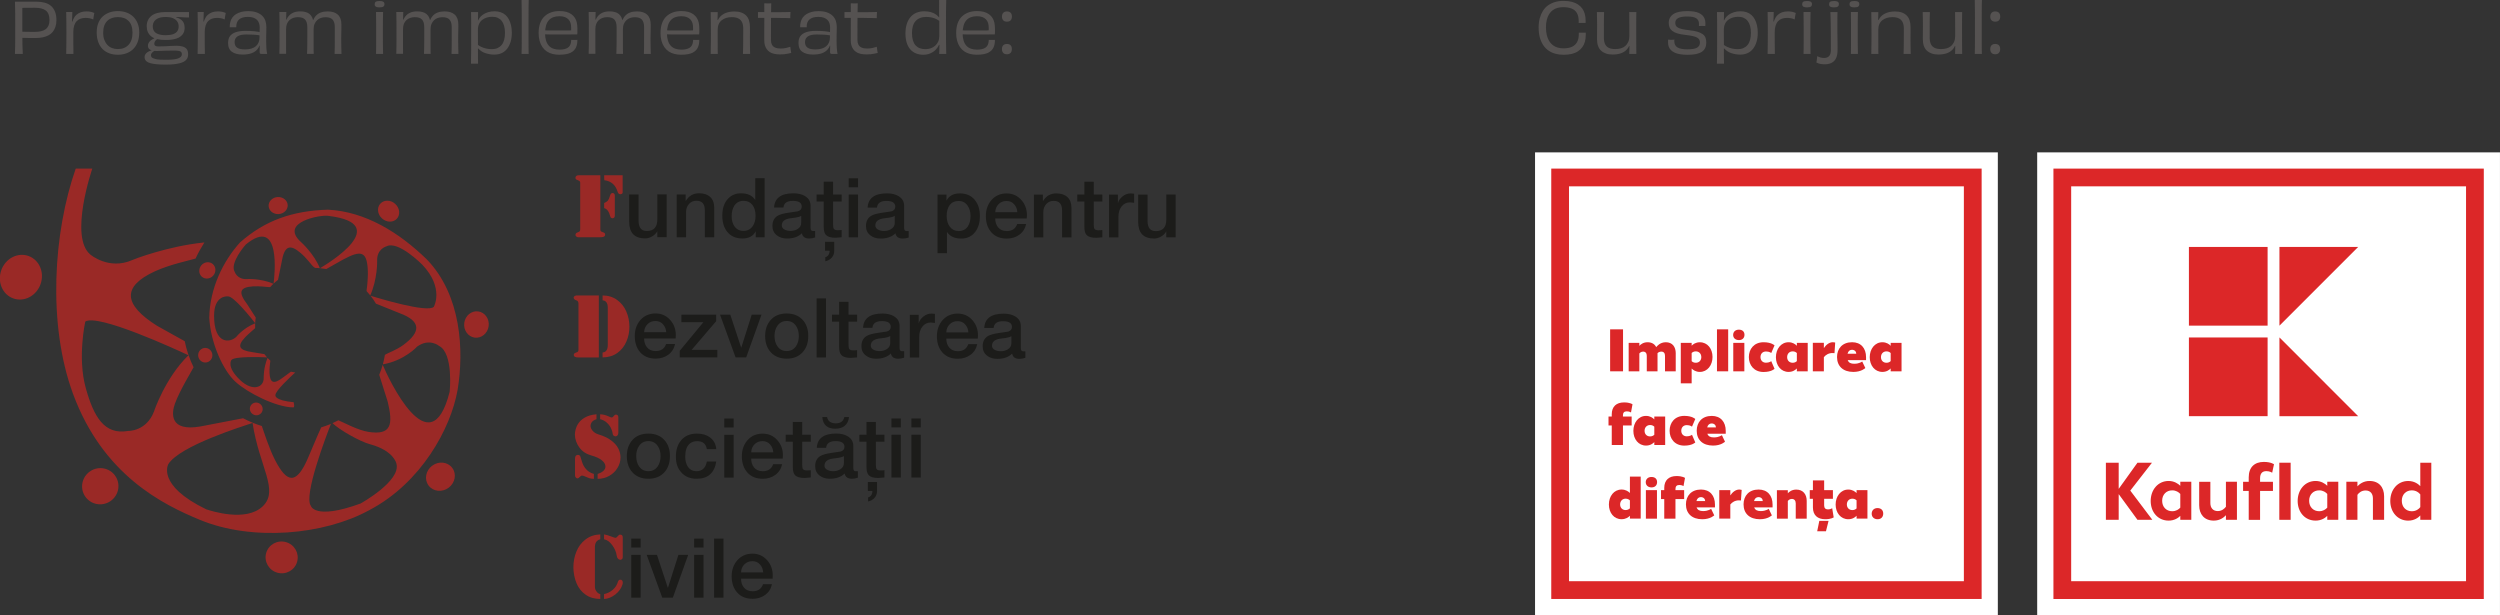 <?xml version="1.0" encoding="UTF-8"?><svg id="Layer_2" xmlns="http://www.w3.org/2000/svg" xmlns:xlink="http://www.w3.org/1999/xlink" viewBox="0 0 1032.82 254.14"><rect x="0" y="0" width="1032.82" height="254.14" fill="#333333" stroke="none"/><defs><style>.cls-1{fill:none;}.cls-2{clip-path:url(#clippath);}.cls-3{fill:#fff;}.cls-4{fill:#9a2926;}.cls-5{fill:#dc2728;}.cls-6{fill:#1c1c1a;}.cls-7{fill:#555251;}</style><clipPath id="clippath"><rect class="cls-1" x="841.63" y="62.95" width="191.19" height="191.19"/></clipPath></defs><g id="Layer_1-2"><g><path class="cls-7" d="M652.19,9.44c0-.08,0-.15,.01-.22,0-.07,.01-.14,.01-.23v-.19c0-1.36-.24-2.47-.71-3.34-.47-.86-1.19-1.5-2.16-1.9-.97-.4-2.14-.6-3.52-.6-.81,0-1.58,.1-2.32,.29-.74,.19-1.4,.5-1.97,.92-.58,.42-1.08,.96-1.5,1.6-.42,.64-.75,1.42-.99,2.35-.24,.92-.36,1.97-.36,3.14,0,1.23,.12,2.31,.34,3.25,.23,.94,.56,1.75,.99,2.45s.94,1.26,1.52,1.71c.58,.45,1.26,.78,2.01,.99s1.56,.32,2.4,.32c1.44,0,2.63-.23,3.57-.69,.94-.46,1.63-1.13,2.07-2s.66-1.92,.66-3.15v-.63h2.88c-.02,.08-.02,.16,0,.24,.02,.09,.02,.18,.01,.29s-.01,.22-.01,.33c0,1.04-.12,1.98-.34,2.83-.23,.85-.6,1.62-1.09,2.29-.5,.67-1.11,1.25-1.83,1.73s-1.57,.83-2.56,1.06c-.99,.23-2.1,.35-3.32,.35s-2.37-.14-3.42-.43c-1.05-.29-2-.73-2.85-1.32-.84-.59-1.57-1.34-2.17-2.24-.6-.9-1.07-1.96-1.4-3.17-.33-1.21-.49-2.57-.49-4.09s.16-2.73,.47-3.87c.32-1.14,.76-2.16,1.32-3.06,.57-.9,1.27-1.65,2.11-2.24,.84-.59,1.79-1.05,2.85-1.37s2.24-.47,3.57-.47c1.25,0,2.36,.12,3.35,.37s1.84,.61,2.56,1.08c.72,.47,1.31,1.03,1.77,1.67,.46,.64,.81,1.38,1.05,2.2,.24,.83,.36,1.72,.36,2.68v.7c0,.11,0,.24-.03,.39h-2.88Z"/><path class="cls-7" d="M659.73,4.98h2.96c-.04,.92-.06,1.9-.07,2.95,0,1.05-.01,2.19-.01,3.44v4.23c0,1.02,.16,1.88,.47,2.58,.32,.7,.82,1.22,1.51,1.57,.69,.35,1.6,.52,2.73,.52,.81,0,1.56-.1,2.27-.29,.71-.19,1.32-.51,1.84-.96,.52-.45,.93-1.02,1.24-1.7,.31-.68,.46-1.45,.46-2.32v-3.25c0-.92,0-1.73-.01-2.42s-.01-1.29-.01-1.81,0-.98-.01-1.4c0-.41-.01-.79-.01-1.14h2.93c-.02,.75-.03,1.54-.04,2.37s-.01,1.73-.01,2.69v3.31c0,1.9,0,3.58,.01,5.05s.02,2.76,.04,3.87h-2.93c.02-.52,.03-1.01,.04-1.47,0-.46,.02-.93,.03-1.42,0-.49,.02-1.05,.04-1.68l.17,1.38-.63-.12,.69-1.15c-.25,1.04-.7,1.91-1.34,2.62-.64,.71-1.45,1.24-2.43,1.58-.98,.34-2.12,.52-3.42,.52-1.06,0-1.98-.14-2.78-.42-.8-.28-1.48-.68-2.04-1.21-.57-.53-.98-1.19-1.25-1.99-.27-.79-.4-1.72-.4-2.78,0-.71,0-1.32,.01-1.84,0-.52,.01-.99,.01-1.41s0-.83,.01-1.21c0-.38,.01-.8,.01-1.24,0-.98,0-1.91-.03-2.79-.02-.88-.04-1.77-.06-2.68Z"/><path class="cls-7" d="M697.25,20.37c.9,0,1.67-.06,2.32-.17,.64-.12,1.16-.29,1.55-.52,.39-.23,.69-.52,.88-.88,.19-.36,.29-.76,.29-1.22s-.09-.86-.27-1.19c-.18-.34-.49-.63-.94-.88-.44-.25-1.05-.46-1.83-.63-.78-.17-1.76-.33-2.95-.46-1.36-.15-2.48-.36-3.35-.63-.87-.27-1.57-.61-2.1-1.04-.53-.42-.9-.91-1.12-1.47-.22-.56-.33-1.17-.33-1.84,0-.82,.18-1.54,.53-2.16,.35-.61,.84-1.12,1.47-1.52,.62-.4,1.41-.7,2.36-.89,.95-.19,2.05-.29,3.29-.29,1,0,1.91,.06,2.73,.19,.82,.12,1.53,.33,2.11,.6s1.08,.62,1.48,1.02c.4,.4,.7,.87,.89,1.41,.19,.54,.29,1.15,.29,1.84,0,.12,0,.23-.01,.35,0,.12-.01,.23-.01,.35s0,.26-.03,.43c-.08-.02-.2-.03-.36-.04-.16,0-.33-.01-.49-.01h-1.21c-.22,0-.41,0-.56,.03,0-.13,0-.29,.01-.46,0-.17,.01-.29,.01-.35,0-.54-.08-1-.25-1.38s-.45-.71-.85-.99c-.4-.28-.92-.47-1.54-.59-.62-.12-1.38-.17-2.26-.17s-1.58,.05-2.2,.16c-.62,.11-1.13,.27-1.53,.5-.39,.23-.69,.5-.88,.82-.19,.32-.29,.71-.29,1.17,0,.38,.08,.74,.23,1.08,.15,.34,.45,.62,.88,.86,.43,.24,1.02,.45,1.77,.62,.75,.17,1.71,.33,2.88,.46,1.36,.13,2.49,.34,3.4,.62,.9,.28,1.62,.61,2.17,1.01,.55,.39,.93,.88,1.15,1.45,.22,.58,.33,1.27,.33,2.07s-.15,1.53-.45,2.17c-.3,.64-.76,1.18-1.4,1.6s-1.43,.73-2.4,.93c-.97,.2-2.12,.3-3.44,.3-1.15,0-2.17-.07-3.05-.22-.88-.14-1.64-.36-2.27-.65-.63-.29-1.17-.65-1.6-1.08s-.74-.92-.92-1.45c-.18-.54-.27-1.18-.27-1.93,0-.12,0-.22,.01-.3,0-.09,.01-.18,.01-.29v-.36c.13,.02,.27,.03,.42,.04,.14,0,.29,.02,.45,.03s.32,.01,.49,.01c.25,0,.48,0,.71-.03,.22-.02,.41-.04,.56-.06-.04,.13-.06,.26-.06,.39v.3c0,.59,.12,1.11,.34,1.54,.23,.43,.57,.78,1.01,1.04,.44,.26,1.02,.45,1.73,.58s1.53,.19,2.45,.19Z"/><path class="cls-7" d="M712.24,26.3h-2.93c.02-1,.03-1.96,.04-2.89,0-.93,.02-1.85,.03-2.76,0-.91,.01-1.82,.01-2.72V9.83c0-.78,0-1.45-.01-2.03,0-.58-.02-1.09-.03-1.54,0-.45-.01-.88-.01-1.28h2.91c-.02,.37-.03,.71-.03,1.05v1.05c0,.36-.01,.74-.04,1.12-.03,.38-.06,.84-.1,1.38l-.12-1.21,.6,.12-.72,.98c.23-.69,.53-1.33,.91-1.91,.37-.58,.86-1.08,1.47-1.5,.6-.41,1.31-.75,2.12-1.01s1.72-.39,2.73-.39c.9,0,1.74,.13,2.5,.39s1.43,.64,1.99,1.14,1.03,1.11,1.41,1.83c.38,.72,.68,1.54,.89,2.46s.32,1.95,.32,3.08c0,1.4-.17,2.66-.52,3.77-.34,1.11-.83,2.06-1.45,2.85-.62,.79-1.38,1.38-2.26,1.78-.88,.4-1.91,.6-3.08,.6-.69,0-1.36-.06-2-.19-.64-.12-1.23-.28-1.77-.47-.54-.19-1.02-.43-1.45-.72-.43-.29-.81-.6-1.12-.93s-.55-.69-.71-1.05l.69,.75-.6,.29,.2-1.18c.04,.5,.06,.95,.07,1.37,0,.41,.01,.81,.01,1.19v1.27c0,.56,0,1.11,.01,1.65,0,.55,.02,1.14,.04,1.77Zm11.11-12.75c0-1.07-.12-2.02-.35-2.85-.23-.83-.57-1.52-1.01-2.07-.44-.56-.99-.98-1.64-1.27-.65-.29-1.41-.43-2.27-.43-.79,0-1.54,.11-2.26,.33-.72,.22-1.35,.55-1.9,.98-.55,.43-.98,.99-1.29,1.68s-.47,1.5-.47,2.42l.03,6.79-.37-.89c.46,.42,1.01,.79,1.65,1.09s1.33,.55,2.07,.72c.74,.17,1.54,.26,2.4,.26s1.69-.15,2.36-.46c.67-.31,1.24-.74,1.7-1.31,.46-.57,.8-1.27,1.02-2.11s.33-1.8,.33-2.88Z"/><path class="cls-7" d="M733.24,22.27h-2.99c.02-1.21,.04-2.5,.06-3.87,.02-1.37,.03-2.99,.03-4.85s0-3.39-.03-4.72c-.02-1.32-.04-2.61-.06-3.86h2.53c0,.5-.01,1.03-.04,1.6-.03,.57-.05,1.19-.07,1.87-.02,.68-.06,1.43-.12,2.26l-.14-1.87,.58,.09-.55,1.75c.15-1.04,.39-1.93,.72-2.68,.33-.75,.75-1.36,1.28-1.84,.53-.48,1.14-.84,1.83-1.08,.69-.24,1.48-.36,2.36-.36,.63,0,1.22,.06,1.77,.17,.55,.12,1.04,.28,1.48,.49-.04,.15-.08,.34-.12,.58s-.08,.47-.13,.72c-.05,.25-.09,.49-.12,.73-.03,.24-.05,.46-.07,.65-.48-.23-.98-.4-1.51-.5-.53-.1-1.08-.16-1.65-.16-.75,0-1.43,.11-2.06,.32-.62,.21-1.16,.55-1.61,1.01-.45,.46-.8,1.07-1.05,1.83-.25,.76-.37,1.66-.37,2.69v2.43c0,.85,0,1.69,.01,2.52,0,.83,.02,1.59,.03,2.3,0,.71,.01,1.3,.01,1.78Z"/><path class="cls-7" d="M748.58,1.73c0,.19-.03,.37-.1,.53-.07,.16-.17,.31-.32,.43-.14,.12-.35,.22-.6,.27s-.6,.09-1.02,.09c-.29,0-.56-.02-.81-.06-.25-.04-.45-.1-.6-.17-.15-.08-.28-.17-.37-.29s-.16-.23-.19-.36c-.03-.12-.04-.27-.04-.45,0-.21,.03-.4,.1-.56,.07-.16,.17-.3,.3-.4,.13-.11,.34-.19,.6-.25s.6-.09,1.01-.09c.33,0,.6,.02,.83,.06,.23,.04,.42,.09,.58,.16,.15,.07,.28,.16,.37,.27,.1,.12,.16,.24,.2,.36,.04,.12,.06,.27,.06,.45Zm-.58,20.54h-2.91c.02-.71,.03-1.41,.04-2.12,0-.7,.01-1.4,.01-2.1v-7.11c0-.72,0-1.41-.01-2.07,0-.66-.02-1.31-.03-1.94-.01-.63-.01-1.29-.01-1.96h2.91c-.02,.67-.03,1.32-.04,1.96s-.02,1.28-.03,1.94c0,.66-.01,1.36-.01,2.1v4.98c0,.8,0,1.53,.01,2.21,0,.68,.02,1.36,.03,2.03,0,.67,.02,1.36,.04,2.07Z"/><path class="cls-7" d="M756.38,20.49c0-1.82,0-3.45-.01-4.88,0-1.43-.02-2.7-.03-3.83,0-1.12-.02-2.1-.04-2.93-.02-.83-.04-1.57-.06-2.2s-.04-1.19-.06-1.67h2.94c-.02,.59-.03,1.18-.03,1.74s0,1.13-.01,1.7c0,.57-.01,1.14-.01,1.71v1.93c0,.4,0,.9,.01,1.5,0,.6,.02,1.26,.03,1.99,0,.73,.02,1.5,.03,2.32,0,.82,.01,1.7,.01,2.66,0,.81-.06,1.52-.19,2.16-.12,.63-.33,1.19-.6,1.68-.28,.49-.63,.89-1.06,1.21s-.93,.56-1.5,.73c-.57,.17-1.21,.26-1.94,.26-.67,0-1.29-.06-1.87-.17-.58-.12-1.11-.32-1.61-.6,.04-.1,.07-.23,.1-.39,.03-.16,.06-.36,.09-.58,.03-.22,.05-.44,.07-.66,.02-.22,.04-.41,.06-.58,.02-.16,.04-.29,.06-.39,.38,.21,.81,.39,1.28,.53,.47,.14,.98,.22,1.54,.22,.94,0,1.64-.27,2.12-.82,.47-.55,.71-1.42,.71-2.63Zm3.31-18.76c0,.19-.03,.37-.09,.53-.06,.16-.16,.31-.32,.43s-.36,.22-.63,.27-.58,.09-.92,.09c-.36,0-.66-.02-.88-.06-.22-.04-.42-.1-.59-.17-.17-.08-.3-.17-.39-.29s-.14-.23-.17-.36c-.03-.12-.04-.27-.04-.45,0-.21,.03-.4,.09-.56,.06-.16,.16-.3,.32-.4s.36-.19,.62-.25,.61-.09,1.05-.09c.27,0,.52,.02,.76,.06s.44,.09,.59,.16,.27,.16,.36,.27c.09,.12,.15,.24,.19,.36,.04,.12,.06,.27,.06,.45Z"/><path class="cls-7" d="M768.14,1.73c0,.19-.03,.37-.1,.53-.07,.16-.17,.31-.32,.43-.14,.12-.35,.22-.6,.27s-.6,.09-1.02,.09c-.29,0-.56-.02-.81-.06-.25-.04-.45-.1-.6-.17-.15-.08-.28-.17-.37-.29s-.16-.23-.19-.36c-.03-.12-.04-.27-.04-.45,0-.21,.03-.4,.1-.56,.07-.16,.17-.3,.3-.4,.13-.11,.34-.19,.6-.25s.6-.09,1.01-.09c.33,0,.6,.02,.83,.06,.23,.04,.42,.09,.58,.16,.15,.07,.28,.16,.37,.27,.1,.12,.16,.24,.2,.36,.04,.12,.06,.27,.06,.45Zm-.58,20.54h-2.91c.02-.71,.03-1.41,.04-2.12,0-.7,.01-1.4,.01-2.1v-7.11c0-.72,0-1.41-.01-2.07,0-.66-.02-1.31-.03-1.94-.01-.63-.01-1.29-.01-1.96h2.91c-.02,.67-.03,1.32-.04,1.96s-.02,1.28-.03,1.94c0,.66-.01,1.36-.01,2.1v4.98c0,.8,0,1.53,.01,2.21,0,.68,.02,1.36,.03,2.03,0,.67,.02,1.36,.04,2.07Z"/><path class="cls-7" d="M789.38,22.27h-2.96c.04-.9,.06-1.86,.07-2.88s.02-2.15,.03-3.41c0-1.26,.01-2.64,.01-4.16,0-1.05-.16-1.93-.49-2.63s-.84-1.23-1.54-1.58c-.7-.35-1.61-.53-2.72-.53-.83,0-1.58,.11-2.27,.32-.69,.21-1.31,.53-1.86,.96s-.96,.97-1.25,1.63-.43,1.44-.43,2.36v3.17c0,.9,0,1.7,.01,2.4,0,.7,0,1.31,0,1.83,0,.52,0,.98,.01,1.38,.02,.4,.03,.79,.03,1.15h-2.93c0-.77,0-1.56,.03-2.37,.02-.81,.03-1.71,.04-2.69,0-.98,.01-2.07,.01-3.28,0-1.9,0-3.59-.03-5.06-.02-1.48-.04-2.77-.06-3.88h2.91c0,.52-.01,1.01-.03,1.48-.02,.47-.03,.94-.04,1.42s-.01,1.04-.01,1.67l-.14-1.38,.6,.12-.69,1.15c.27-1.05,.73-1.93,1.38-2.62,.65-.69,1.48-1.21,2.47-1.57,1-.35,2.12-.53,3.37-.53,1.05,0,1.98,.14,2.78,.42,.8,.28,1.47,.69,2.01,1.22,.55,.54,.95,1.21,1.22,2.03,.27,.82,.4,1.78,.4,2.89v1.8c0,.51,0,.96-.01,1.35-.01,.39-.01,.78-.01,1.15v1.17c0,1.02,0,1.97,.03,2.86,.02,.89,.04,1.78,.06,2.66Z"/><path class="cls-7" d="M794.33,4.98h2.96c-.04,.92-.06,1.9-.07,2.95,0,1.05-.01,2.19-.01,3.44v4.23c0,1.02,.16,1.88,.47,2.58,.32,.7,.82,1.22,1.51,1.57,.69,.35,1.6,.52,2.73,.52,.81,0,1.56-.1,2.27-.29,.71-.19,1.32-.51,1.84-.96,.52-.45,.93-1.02,1.24-1.7,.31-.68,.46-1.45,.46-2.32v-3.25c0-.92,0-1.73-.01-2.42s-.01-1.29-.01-1.81,0-.98-.01-1.4c0-.41-.01-.79-.01-1.14h2.93c-.02,.75-.03,1.54-.04,2.37s-.01,1.73-.01,2.69v3.31c0,1.9,0,3.58,.01,5.05s.02,2.76,.04,3.87h-2.93c.02-.52,.03-1.01,.04-1.47,0-.46,.02-.93,.03-1.42,0-.49,.02-1.05,.04-1.68l.17,1.38-.63-.12,.69-1.15c-.25,1.04-.7,1.91-1.34,2.62-.64,.71-1.45,1.24-2.43,1.58-.98,.34-2.12,.52-3.42,.52-1.06,0-1.98-.14-2.78-.42-.8-.28-1.48-.68-2.04-1.21-.57-.53-.98-1.19-1.25-1.99-.27-.79-.4-1.72-.4-2.78,0-.71,0-1.32,.01-1.84,0-.52,.01-.99,.01-1.41s0-.83,.01-1.21c0-.38,.01-.8,.01-1.24,0-.98,0-1.91-.03-2.79-.02-.88-.04-1.77-.06-2.68Z"/><path class="cls-7" d="M818.76,22.27h-2.93c.04-.88,.06-1.77,.06-2.68s0-1.81,.01-2.73,.01-1.85,.01-2.78v-6.04c0-.97,0-1.88-.01-2.75s-.02-1.73-.03-2.59-.02-1.76-.04-2.71h2.96c-.04,.9-.06,1.78-.06,2.65s0,1.74-.01,2.62c0,.88-.01,1.82-.01,2.81v8.91c0,.9,0,1.78,.01,2.65s.02,1.75,.04,2.65Z"/><path class="cls-7" d="M824.28,4.72c.67,0,1.18,.19,1.54,.56,.35,.37,.53,.9,.53,1.57s-.17,1.19-.52,1.55c-.34,.37-.86,.55-1.55,.55-.65,0-1.16-.18-1.51-.55-.36-.36-.53-.88-.53-1.55s.18-1.19,.55-1.57,.86-.56,1.5-.56Zm0,13.44c.65,0,1.16,.18,1.51,.53s.53,.88,.53,1.57-.17,1.2-.52,1.58-.85,.58-1.53,.58-1.18-.19-1.52-.58c-.35-.38-.52-.91-.52-1.58s.18-1.21,.55-1.57,.86-.53,1.5-.53Z"/></g><g><path class="cls-7" d="M9.42,22.27h-3.25c.04-1.04,.07-2.09,.09-3.15,.02-1.06,.03-2.22,.03-3.47v-4.17c0-2.28,0-4.29-.01-6.03,0-1.74-.04-3.32-.1-4.76H15.03c1.27,0,2.41,.14,3.44,.42,1.03,.28,1.89,.72,2.59,1.32,.7,.6,1.25,1.39,1.65,2.36,.4,.97,.6,2.14,.6,3.52,0,1.04-.13,1.96-.4,2.76s-.64,1.5-1.11,2.09c-.47,.58-1.06,1.06-1.77,1.44-.71,.37-1.5,.65-2.37,.83-.87,.18-1.82,.27-2.83,.27h-2.14c-.34,0-.68,0-1.04-.01-.36,0-.76-.02-1.22-.03-.46,0-.98-.01-1.55-.01v-2.53h.72c.33,0,.74,0,1.25,.01,.51,0,1.04,.02,1.61,.03,.57,0,1.17,.01,1.8,.01,1.06,0,1.97-.09,2.73-.27,.77-.18,1.4-.47,1.91-.86,.51-.39,.89-.89,1.15-1.5,.26-.6,.39-1.35,.39-2.23s-.12-1.71-.37-2.36-.62-1.17-1.12-1.57c-.5-.39-1.12-.69-1.86-.88-.74-.19-1.59-.29-2.55-.29h-1.01c-.4,0-.84,0-1.32,.01-.48,0-.95,.01-1.41,.01s-.88,0-1.25,.01-.66,.02-.85,.04l.52-1.29V7.94c0,1.94,0,3.79,.01,5.55s.02,3.39,.04,4.88,.07,2.79,.14,3.9Z"/><path class="cls-7" d="M30.34,22.27h-2.99c.02-1.21,.04-2.5,.06-3.87,.02-1.37,.03-2.99,.03-4.85s0-3.39-.03-4.72c-.02-1.32-.04-2.61-.06-3.86h2.53c0,.5-.01,1.03-.04,1.6-.03,.57-.05,1.19-.07,1.87-.02,.68-.06,1.43-.12,2.26l-.14-1.87,.58,.09-.55,1.75c.15-1.04,.39-1.93,.72-2.68,.33-.75,.75-1.36,1.28-1.84,.53-.48,1.14-.84,1.83-1.08,.69-.24,1.48-.36,2.36-.36,.63,0,1.22,.06,1.77,.17,.55,.12,1.04,.28,1.48,.49-.04,.15-.08,.34-.12,.58s-.08,.47-.13,.72c-.05,.25-.09,.49-.12,.73-.03,.24-.05,.46-.07,.65-.48-.23-.98-.4-1.51-.5-.53-.1-1.08-.16-1.65-.16-.75,0-1.43,.11-2.06,.32-.62,.21-1.16,.55-1.61,1.01-.45,.46-.8,1.07-1.05,1.83-.25,.76-.37,1.66-.37,2.69v2.43c0,.85,0,1.69,.01,2.52,0,.83,.02,1.59,.03,2.3,0,.71,.01,1.3,.01,1.78Z"/><path class="cls-7" d="M57.53,13.41c0,1.46-.22,2.77-.65,3.93-.43,1.16-1.04,2.13-1.83,2.91-.79,.78-1.72,1.37-2.81,1.77-1.08,.4-2.27,.6-3.55,.6s-2.47-.2-3.55-.6c-1.08-.4-2.01-.99-2.78-1.77-.77-.78-1.36-1.75-1.78-2.91-.42-1.16-.63-2.47-.63-3.93s.22-2.74,.65-3.84c.43-1.1,1.04-2.02,1.84-2.76,.8-.74,1.73-1.29,2.79-1.67s2.22-.56,3.47-.56,2.4,.19,3.47,.56c1.06,.37,1.99,.93,2.79,1.67,.79,.74,1.42,1.66,1.88,2.76,.46,1.1,.69,2.38,.69,3.84Zm-2.79,.12c0-1.13-.14-2.1-.43-2.92-.29-.81-.71-1.49-1.25-2.01s-1.18-.92-1.91-1.17c-.73-.25-1.54-.37-2.45-.37s-1.69,.12-2.42,.37-1.37,.63-1.91,1.15c-.55,.52-.97,1.18-1.28,1.99-.31,.81-.46,1.78-.46,2.94s.15,2.09,.46,2.92c.31,.83,.73,1.54,1.27,2.12,.54,.58,1.17,1.01,1.91,1.29,.74,.29,1.55,.43,2.43,.43s1.75-.14,2.47-.43c.73-.29,1.37-.72,1.91-1.29,.55-.58,.96-1.28,1.24-2.12,.28-.83,.42-1.8,.42-2.89Z"/><path class="cls-7" d="M64.41,15.6l.92,.23c-.36,.25-.67,.5-.91,.75-.24,.25-.41,.5-.52,.75-.11,.25-.16,.51-.16,.78,0,.36,.14,.63,.43,.81s.68,.26,1.18,.26c1.02,0,1.97-.02,2.86-.07,.89-.05,1.73-.1,2.5-.14,.78-.05,1.51-.07,2.2-.07,1.05,0,1.95,.12,2.68,.36,.73,.24,1.27,.61,1.61,1.12,.35,.51,.52,1.18,.52,2.03,0,.42-.06,.82-.17,1.21-.12,.38-.31,.74-.59,1.06-.28,.33-.65,.61-1.11,.85-.46,.24-1.04,.45-1.74,.62-.7,.17-1.51,.31-2.43,.4-.92,.1-1.98,.14-3.17,.14-1.54,0-2.83-.05-3.87-.16-1.05-.11-1.9-.25-2.56-.45-.66-.19-1.16-.42-1.48-.68s-.55-.54-.68-.85c-.12-.31-.19-.64-.19-1.01,0-.38,.1-.73,.29-1.05s.45-.59,.76-.83c.32-.24,.72-.46,1.21-.65,.49-.19,1.05-.33,1.68-.4h.89c-.69,.31-1.23,.64-1.61,1.01-.38,.37-.58,.74-.58,1.12,0,.27,.05,.51,.16,.73,.11,.22,.3,.4,.59,.53,.29,.13,.66,.26,1.12,.39,.46,.12,1.05,.21,1.78,.24,.73,.04,1.57,.06,2.53,.06,1.19,0,2.19-.04,3.01-.13,.81-.09,1.49-.23,2.01-.42s.92-.44,1.18-.73c.26-.3,.39-.64,.39-1.02s-.1-.66-.29-.89c-.19-.23-.5-.39-.92-.47-.42-.09-.96-.13-1.61-.13-.56,0-1.16,0-1.8,.01-.64,.01-1.3,.02-1.97,.03-.67,0-1.31,.03-1.93,.07-.61,.04-1.18,.06-1.7,.06-.75,0-1.37-.06-1.86-.17s-.88-.27-1.18-.47c-.3-.2-.5-.43-.6-.69-.11-.26-.16-.54-.16-.85,0-.56,.16-1.05,.47-1.48s.73-.8,1.24-1.09c.51-.3,1.02-.53,1.54-.71Zm-3.8-4.75c0-.94,.17-1.77,.52-2.5,.34-.73,.84-1.35,1.5-1.86,.65-.51,1.46-.89,2.42-1.14,.96-.25,2.06-.37,3.31-.37h9.73v2.24c-.36,0-.76,0-1.19-.01s-.89-.03-1.38-.07c-.49-.04-1-.07-1.53-.09-.53-.02-1.04-.04-1.54-.06s-.96-.04-1.4-.06-.8-.04-1.11-.06l.12-.14c.94,.08,1.75,.2,2.45,.37,.69,.17,1.28,.39,1.75,.66,.48,.27,.87,.59,1.17,.95,.3,.36,.51,.78,.65,1.25,.13,.47,.2,1,.2,1.6,0,.48-.06,.94-.19,1.38s-.33,.84-.6,1.21c-.28,.37-.63,.7-1.05,1.01-.42,.31-.93,.56-1.53,.76s-1.27,.35-2.01,.45-1.59,.14-2.53,.14c-1.36,0-2.53-.12-3.5-.36-.97-.24-1.76-.61-2.39-1.12-.62-.51-1.09-1.11-1.4-1.81-.31-.7-.46-1.49-.46-2.37Zm2.04,10.21v-.46h.66v.46h-.66Zm11.16-10.13c0-.79-.19-1.47-.58-2.04-.38-.58-.96-1.03-1.74-1.37-.78-.34-1.8-.5-3.06-.5s-2.29,.17-3.06,.52c-.78,.34-1.35,.81-1.71,1.38-.37,.58-.55,1.24-.55,1.99s.18,1.39,.53,1.93c.35,.54,.93,.95,1.74,1.25,.81,.3,1.82,.45,3.05,.45s2.27-.14,3.06-.42,1.38-.69,1.76-1.24,.56-1.19,.56-1.94Zm-10.04,5.12v-.81h.78l.03,.81h-.81Zm7.68-8.78v-.55h1.35v.58l-1.35-.03Z"/><path class="cls-7" d="M84.63,22.27h-2.99c.02-1.21,.04-2.5,.06-3.87,.02-1.37,.03-2.99,.03-4.85s0-3.39-.03-4.72c-.02-1.32-.04-2.61-.06-3.86h2.53c0,.5-.01,1.03-.04,1.6-.03,.57-.05,1.19-.07,1.87-.02,.68-.06,1.43-.12,2.26l-.14-1.87,.58,.09-.55,1.75c.15-1.04,.39-1.93,.72-2.68,.33-.75,.75-1.36,1.28-1.84,.53-.48,1.14-.84,1.83-1.08,.69-.24,1.48-.36,2.36-.36,.63,0,1.22,.06,1.77,.17,.55,.12,1.04,.28,1.48,.49-.04,.15-.08,.34-.12,.58s-.08,.47-.13,.72c-.05,.25-.09,.49-.12,.73-.03,.24-.05,.46-.07,.65-.48-.23-.98-.4-1.51-.5-.53-.1-1.08-.16-1.65-.16-.75,0-1.43,.11-2.06,.32-.62,.21-1.16,.55-1.61,1.01-.45,.46-.8,1.07-1.05,1.83-.25,.76-.37,1.66-.37,2.69v2.43c0,.85,0,1.69,.01,2.52,0,.83,.02,1.59,.03,2.3,0,.71,.01,1.3,.01,1.78Z"/><path class="cls-7" d="M110.38,22.27h-2.33c-.15,0-.28,0-.37-.03-.1-.02-.18-.06-.25-.13s-.11-.16-.13-.27c-.02-.12-.03-.27-.03-.46,0-.33,0-.7,.01-1.11,0-.41,.02-.83,.04-1.27s.04-.82,.06-1.17l.23,1.06-.72-.06,.58-1.09c-.17,1.06-.57,1.94-1.18,2.66-.61,.72-1.42,1.26-2.43,1.61-1.01,.35-2.21,.53-3.61,.53-.96,0-1.81-.1-2.55-.29-.74-.19-1.37-.48-1.9-.86-.53-.38-.92-.87-1.18-1.47-.26-.59-.39-1.32-.39-2.19,0-1.17,.26-2.11,.79-2.82s1.32-1.25,2.39-1.61,2.41-.55,4.04-.55c1.34,0,2.54,.05,3.58,.16,1.04,.11,1.88,.24,2.52,.39v1.35c-.83-.15-1.72-.26-2.69-.32-.97-.06-1.98-.09-3.04-.09-.83,0-1.54,.06-2.16,.19-.61,.12-1.12,.32-1.51,.58-.39,.26-.7,.58-.91,.98-.21,.39-.32,.86-.32,1.4,0,.48,.08,.92,.24,1.31,.16,.39,.43,.72,.79,.98s.82,.45,1.35,.56c.54,.11,1.18,.17,1.93,.17,.98,0,1.84-.11,2.59-.33,.75-.22,1.38-.55,1.88-.99,.51-.44,.89-.96,1.14-1.57,.25-.6,.37-1.26,.37-1.97,0-.48,0-.97,.01-1.48,0-.51,.02-1.01,.04-1.5,.02-.49,.03-.91,.03-1.25,0-.59-.09-1.17-.27-1.73s-.47-1.02-.86-1.4c-.39-.37-.89-.67-1.5-.89-.6-.22-1.34-.33-2.2-.33s-1.55,.09-2.17,.27c-.62,.18-1.14,.46-1.55,.82-.41,.37-.71,.82-.89,1.35s-.26,1.15-.24,1.84h-1.75c-.17,0-.34,0-.49,.01-.15,0-.31,.01-.46,.01-.02-.75,.05-1.46,.22-2.14,.16-.68,.45-1.3,.85-1.87,.4-.57,.91-1.04,1.51-1.41,.6-.37,1.32-.68,2.14-.91,.83-.23,1.76-.34,2.82-.34,1.4,0,2.58,.17,3.54,.52,.96,.35,1.74,.81,2.34,1.4s1.04,1.28,1.31,2.09c.27,.81,.4,1.66,.4,2.56,0,.69,0,1.35-.03,1.97-.02,.62-.03,1.25-.04,1.87-.01,.62-.01,1.27-.01,1.94,0,.54,0,1.06,.03,1.58,.02,.52,.04,1.01,.07,1.48,.03,.47,.07,.9,.13,1.29,.06,.39,.11,.71,.17,.94Z"/><path class="cls-7" d="M141.11,22.27h-2.88c.04-.79,.06-1.75,.07-2.89s.01-2.41,.01-3.8v-4.39c0-1.36-.29-2.38-.88-3.06s-1.56-1.02-2.92-1.02c-.71,0-1.36,.1-1.94,.3s-1.1,.51-1.54,.92c-.44,.41-.8,.93-1.07,1.55s-.4,1.38-.4,2.26v7.06c0,.59,0,1.12,.01,1.61,0,.49,.02,.97,.04,1.45h-2.76c.02-.59,.04-1.24,.06-1.94s.03-1.49,.04-2.37c0-.88,.01-1.87,.01-2.98v-3.7c0-1.4-.29-2.45-.88-3.14-.59-.69-1.59-1.04-3.01-1.04-.67,0-1.3,.1-1.9,.3s-1.12,.51-1.57,.92c-.45,.41-.8,.93-1.05,1.54-.25,.61-.37,1.37-.37,2.27v7.06c0,.64,0,1.22,.01,1.74,0,.52,.01,.96,.01,1.32h-2.79c.04-1.19,.06-2.43,.07-3.73,0-1.29,.01-2.82,.01-4.59,0-1.92,0-3.57-.01-4.96,0-1.39-.03-2.73-.07-4.01h2.88c-.02,.5-.03,.97-.04,1.41s-.02,.89-.03,1.34c0,.45-.03,.99-.07,1.63l-.14-1.29,.63,.14-.69,1.06c.29-1.02,.71-1.86,1.25-2.53,.55-.67,1.22-1.17,2.03-1.51s1.75-.5,2.82-.5c.79,0,1.52,.09,2.19,.27,.67,.18,1.23,.46,1.68,.85s.81,.87,1.08,1.45,.41,1.28,.43,2.09l-.29-1.18,.6,.12-.66,1.04c.27-1.07,.69-1.96,1.27-2.65s1.29-1.19,2.14-1.51,1.82-.47,2.89-.47c.88,0,1.68,.11,2.39,.33,.71,.22,1.31,.56,1.8,1.01,.49,.45,.86,1.02,1.11,1.71s.37,1.52,.37,2.47c0,.5,0,1.02-.01,1.57,0,.55-.02,1.08-.03,1.61s-.02,1.05-.03,1.58c0,.53-.01,1.03-.01,1.51,0,.94,.01,1.93,.04,2.96,.03,1.04,.05,1.97,.07,2.79Z"/><path class="cls-7" d="M158.84,1.73c0,.19-.03,.37-.1,.53-.07,.16-.17,.31-.32,.43-.14,.12-.35,.22-.6,.27s-.6,.09-1.02,.09c-.29,0-.56-.02-.81-.06-.25-.04-.45-.1-.6-.17-.15-.08-.28-.17-.37-.29s-.16-.23-.19-.36c-.03-.12-.04-.27-.04-.45,0-.21,.03-.4,.1-.56,.07-.16,.17-.3,.3-.4,.13-.11,.34-.19,.6-.25s.6-.09,1.01-.09c.33,0,.6,.02,.83,.06,.23,.04,.42,.09,.58,.16,.15,.07,.28,.16,.37,.27,.1,.12,.16,.24,.2,.36,.04,.12,.06,.27,.06,.45Zm-.58,20.54h-2.91c.02-.71,.03-1.41,.04-2.12,0-.7,.01-1.4,.01-2.1v-7.11c0-.72,0-1.41-.01-2.07,0-.66-.02-1.31-.03-1.94-.01-.63-.01-1.29-.01-1.96h2.91c-.02,.67-.03,1.32-.04,1.96s-.02,1.28-.03,1.94c0,.66-.01,1.36-.01,2.1v4.98c0,.8,0,1.53,.01,2.21,0,.68,.02,1.36,.03,2.03,0,.67,.02,1.36,.04,2.07Z"/><path class="cls-7" d="M189.42,22.27h-2.88c.04-.79,.06-1.75,.07-2.89s.01-2.41,.01-3.8v-4.39c0-1.36-.29-2.38-.88-3.06s-1.56-1.02-2.92-1.02c-.71,0-1.36,.1-1.94,.3s-1.1,.51-1.54,.92c-.44,.41-.8,.93-1.07,1.55s-.4,1.38-.4,2.26v7.06c0,.59,0,1.12,.01,1.61,0,.49,.02,.97,.04,1.45h-2.76c.02-.59,.04-1.24,.06-1.94s.03-1.49,.04-2.37c0-.88,.01-1.87,.01-2.98v-3.7c0-1.4-.29-2.45-.88-3.14-.59-.69-1.59-1.04-3.01-1.04-.67,0-1.3,.1-1.9,.3s-1.12,.51-1.57,.92c-.45,.41-.8,.93-1.05,1.54-.25,.61-.37,1.37-.37,2.27v7.06c0,.64,0,1.22,.01,1.74,0,.52,.01,.96,.01,1.32h-2.79c.04-1.19,.06-2.43,.07-3.73,0-1.29,.01-2.82,.01-4.59,0-1.92,0-3.57-.01-4.96,0-1.39-.03-2.73-.07-4.01h2.88c-.02,.5-.03,.97-.04,1.41s-.02,.89-.03,1.34c0,.45-.03,.99-.07,1.63l-.14-1.29,.63,.14-.69,1.06c.29-1.02,.71-1.86,1.25-2.53,.55-.67,1.22-1.17,2.03-1.51s1.75-.5,2.82-.5c.79,0,1.52,.09,2.19,.27,.67,.18,1.23,.46,1.68,.85s.81,.87,1.08,1.45,.41,1.28,.43,2.09l-.29-1.18,.6,.12-.66,1.04c.27-1.07,.69-1.96,1.27-2.65s1.29-1.19,2.14-1.51,1.82-.47,2.89-.47c.88,0,1.68,.11,2.39,.33,.71,.22,1.31,.56,1.8,1.01,.49,.45,.86,1.02,1.11,1.71s.37,1.52,.37,2.47c0,.5,0,1.02-.01,1.57,0,.55-.02,1.08-.03,1.61s-.02,1.05-.03,1.58c0,.53-.01,1.03-.01,1.51,0,.94,.01,1.93,.04,2.96,.03,1.04,.05,1.97,.07,2.79Z"/><path class="cls-7" d="M197.51,26.3h-2.93c.02-1,.03-1.96,.04-2.89,0-.93,.02-1.85,.03-2.76,0-.91,.01-1.82,.01-2.72V9.83c0-.78,0-1.45-.01-2.03,0-.58-.02-1.09-.03-1.54,0-.45-.01-.88-.01-1.28h2.91c-.02,.37-.03,.71-.03,1.05v1.05c0,.36-.01,.74-.04,1.12-.03,.38-.06,.84-.1,1.38l-.12-1.21,.6,.12-.72,.98c.23-.69,.53-1.33,.91-1.91,.37-.58,.86-1.08,1.47-1.5,.6-.41,1.31-.75,2.12-1.01s1.72-.39,2.73-.39c.9,0,1.74,.13,2.5,.39s1.43,.64,1.99,1.14,1.03,1.11,1.41,1.83c.38,.72,.68,1.54,.89,2.46s.32,1.95,.32,3.08c0,1.4-.17,2.66-.52,3.77-.34,1.11-.83,2.06-1.45,2.85-.62,.79-1.38,1.38-2.26,1.78-.88,.4-1.91,.6-3.08,.6-.69,0-1.36-.06-2-.19-.64-.12-1.23-.28-1.77-.47-.54-.19-1.02-.43-1.45-.72-.43-.29-.81-.6-1.12-.93s-.55-.69-.71-1.05l.69,.75-.6,.29,.2-1.18c.04,.5,.06,.95,.07,1.37,0,.41,.01,.81,.01,1.19v1.27c0,.56,0,1.11,.01,1.65,0,.55,.02,1.14,.04,1.77Zm11.11-12.75c0-1.07-.12-2.02-.35-2.85-.23-.83-.57-1.52-1.01-2.07-.44-.56-.99-.98-1.64-1.27-.65-.29-1.41-.43-2.27-.43-.79,0-1.54,.11-2.26,.33-.72,.22-1.35,.55-1.9,.98-.55,.43-.98,.99-1.29,1.68s-.47,1.5-.47,2.42l.03,6.79-.37-.89c.46,.42,1.01,.79,1.65,1.09s1.33,.55,2.07,.72c.74,.17,1.54,.26,2.4,.26s1.69-.15,2.36-.46c.67-.31,1.24-.74,1.7-1.31,.46-.57,.8-1.27,1.02-2.11s.33-1.8,.33-2.88Z"/><path class="cls-7" d="M218.4,22.27h-2.93c.04-.88,.06-1.77,.06-2.68s0-1.81,.01-2.73,.01-1.85,.01-2.78v-6.04c0-.97,0-1.88-.01-2.75s-.02-1.73-.03-2.59-.02-1.76-.04-2.71h2.96c-.04,.9-.06,1.78-.06,2.65s0,1.74-.01,2.62c0,.88-.01,1.82-.01,2.81v8.91c0,.9,0,1.78,.01,2.65s.02,1.75,.04,2.65Z"/><path class="cls-7" d="M231.14,22.62c-1.06,0-2.03-.12-2.92-.35-.89-.23-1.68-.58-2.37-1.05-.69-.47-1.29-1.07-1.78-1.8-.5-.73-.88-1.57-1.15-2.53-.27-.96-.4-2.04-.4-3.25,0-1.55,.21-2.9,.62-4.03s1-2.07,1.77-2.81c.77-.74,1.68-1.29,2.73-1.67s2.23-.56,3.51-.56c1.05,0,1.99,.11,2.81,.33,.81,.22,1.52,.55,2.11,.98s1.08,.94,1.45,1.53,.64,1.24,.79,1.97c.15,.73,.23,1.52,.23,2.36v1.74c0,.26-.02,.5-.06,.73-.29,0-.66,0-1.11,.01-.45,0-.98,.01-1.58,.01h-8.99c-.75,0-1.45-.02-2.1-.06l.06-1.61c.52,.02,1.13,.03,1.84,.03h6.73c.69,0,1.31,0,1.87-.01,.56,0,.99-.03,1.29-.07l-.6,.6c.04-.19,.06-.43,.07-.72s.01-.58,.01-.89c0-.75-.09-1.42-.27-2.01-.18-.59-.48-1.1-.89-1.51s-.92-.73-1.52-.95-1.35-.33-2.23-.33-1.75,.14-2.49,.42c-.74,.28-1.36,.71-1.86,1.28-.5,.58-.88,1.31-1.14,2.2-.26,.89-.39,1.95-.39,3.18,0,1.13,.13,2.12,.4,2.98s.65,1.56,1.15,2.11c.5,.56,1.12,.97,1.87,1.24,.75,.27,1.6,.4,2.56,.4,.73,0,1.38-.07,1.94-.2,.57-.13,1.03-.32,1.4-.55,.36-.23,.65-.51,.86-.83s.36-.7,.46-1.11,.15-.86,.17-1.34c.12,0,.24,0,.37,.01s.28,.01,.43,.01h1.18c.21,0,.39,0,.55-.03,.02,.52-.01,1.04-.1,1.57-.09,.53-.23,1.02-.43,1.48s-.48,.88-.85,1.27c-.37,.38-.82,.71-1.35,.98s-1.19,.47-1.97,.62c-.78,.14-1.67,.22-2.69,.22Z"/><path class="cls-7" d="M268.89,22.27h-2.88c.04-.79,.06-1.75,.07-2.89s.01-2.41,.01-3.8v-4.39c0-1.36-.29-2.38-.88-3.06s-1.56-1.02-2.92-1.02c-.71,0-1.36,.1-1.94,.3s-1.1,.51-1.54,.92c-.44,.41-.8,.93-1.07,1.55s-.4,1.38-.4,2.26v7.06c0,.59,0,1.12,.01,1.61,0,.49,.02,.97,.04,1.45h-2.76c.02-.59,.04-1.24,.06-1.94s.03-1.49,.04-2.37c0-.88,.01-1.87,.01-2.98v-3.7c0-1.4-.29-2.45-.88-3.14-.59-.69-1.59-1.04-3.01-1.04-.67,0-1.3,.1-1.9,.3s-1.12,.51-1.57,.92c-.45,.41-.8,.93-1.05,1.54-.25,.61-.37,1.37-.37,2.27v7.06c0,.64,0,1.22,.01,1.74,0,.52,.01,.96,.01,1.32h-2.79c.04-1.19,.06-2.43,.07-3.73,0-1.29,.01-2.82,.01-4.59,0-1.92,0-3.57-.01-4.96,0-1.39-.03-2.73-.07-4.01h2.88c-.02,.5-.03,.97-.04,1.41s-.02,.89-.03,1.34c0,.45-.03,.99-.07,1.63l-.14-1.29,.63,.14-.69,1.06c.29-1.02,.71-1.86,1.25-2.53,.55-.67,1.22-1.17,2.03-1.51s1.75-.5,2.82-.5c.79,0,1.52,.09,2.19,.27,.67,.18,1.23,.46,1.68,.85s.81,.87,1.08,1.45,.41,1.28,.43,2.09l-.29-1.18,.6,.12-.66,1.04c.27-1.07,.69-1.96,1.27-2.65s1.29-1.19,2.14-1.51,1.82-.47,2.89-.47c.88,0,1.68,.11,2.39,.33,.71,.22,1.31,.56,1.8,1.01,.49,.45,.86,1.02,1.11,1.71s.37,1.52,.37,2.47c0,.5,0,1.02-.01,1.57,0,.55-.02,1.08-.03,1.61s-.02,1.05-.03,1.58c0,.53-.01,1.03-.01,1.51,0,.94,.01,1.93,.04,2.96,.03,1.04,.05,1.97,.07,2.79Z"/><path class="cls-7" d="M281.5,22.62c-1.06,0-2.03-.12-2.92-.35-.89-.23-1.68-.58-2.37-1.05-.69-.47-1.29-1.07-1.78-1.8-.5-.73-.88-1.57-1.15-2.53-.27-.96-.4-2.04-.4-3.25,0-1.55,.21-2.9,.62-4.03s1-2.07,1.77-2.81c.77-.74,1.68-1.29,2.73-1.67s2.23-.56,3.51-.56c1.05,0,1.99,.11,2.81,.33,.81,.22,1.52,.55,2.11,.98s1.08,.94,1.45,1.53,.64,1.24,.79,1.97c.15,.73,.23,1.52,.23,2.36v1.74c0,.26-.02,.5-.06,.73-.29,0-.66,0-1.11,.01-.45,0-.98,.01-1.58,.01h-8.99c-.75,0-1.45-.02-2.1-.06l.06-1.61c.52,.02,1.13,.03,1.84,.03h6.73c.69,0,1.31,0,1.87-.01,.56,0,.99-.03,1.29-.07l-.6,.6c.04-.19,.06-.43,.07-.72s.01-.58,.01-.89c0-.75-.09-1.42-.27-2.01-.18-.59-.48-1.1-.89-1.51s-.92-.73-1.52-.95-1.35-.33-2.23-.33-1.75,.14-2.49,.42c-.74,.28-1.36,.71-1.86,1.28-.5,.58-.88,1.31-1.14,2.2-.26,.89-.39,1.95-.39,3.18,0,1.13,.13,2.12,.4,2.98s.65,1.56,1.15,2.11c.5,.56,1.12,.97,1.87,1.24,.75,.27,1.6,.4,2.56,.4,.73,0,1.38-.07,1.94-.2,.57-.13,1.03-.32,1.4-.55,.36-.23,.65-.51,.86-.83s.36-.7,.46-1.11,.15-.86,.17-1.34c.12,0,.24,0,.37,.01s.28,.01,.43,.01h1.18c.21,0,.39,0,.55-.03,.02,.52-.01,1.04-.1,1.57-.09,.53-.23,1.02-.43,1.48s-.48,.88-.85,1.27c-.37,.38-.82,.71-1.35,.98s-1.19,.47-1.97,.62c-.78,.14-1.67,.22-2.69,.22Z"/><path class="cls-7" d="M309.9,22.27h-2.96c.04-.9,.06-1.86,.07-2.88s.02-2.15,.03-3.41c0-1.26,.01-2.64,.01-4.16,0-1.05-.16-1.93-.49-2.63s-.84-1.23-1.54-1.58c-.7-.35-1.61-.53-2.72-.53-.83,0-1.58,.11-2.27,.32-.69,.21-1.31,.53-1.86,.96s-.96,.97-1.25,1.63-.43,1.44-.43,2.36v3.17c0,.9,0,1.7,.01,2.4,0,.7,0,1.31,0,1.83,0,.52,0,.98,.01,1.38,.02,.4,.03,.79,.03,1.15h-2.93c0-.77,0-1.56,.03-2.37,.02-.81,.03-1.71,.04-2.69,0-.98,.01-2.07,.01-3.28,0-1.9,0-3.59-.03-5.06-.02-1.48-.04-2.77-.06-3.88h2.91c0,.52-.01,1.01-.03,1.48-.02,.47-.03,.94-.04,1.42s-.01,1.04-.01,1.67l-.14-1.38,.6,.12-.69,1.15c.27-1.05,.73-1.93,1.38-2.62,.65-.69,1.48-1.21,2.47-1.57,1-.35,2.12-.53,3.37-.53,1.05,0,1.98,.14,2.78,.42,.8,.28,1.47,.69,2.01,1.22,.55,.54,.95,1.21,1.22,2.03,.27,.82,.4,1.78,.4,2.89v1.8c0,.51,0,.96-.01,1.35-.01,.39-.01,.78-.01,1.15v1.17c0,1.02,0,1.97,.03,2.86,.02,.89,.04,1.78,.06,2.66Z"/><path class="cls-7" d="M313.15,4.98c.61,0,1.26,0,1.93,.01,.67,0,1.38,.02,2.11,.03,.74,.01,1.49,.02,2.24,.03s1.53,0,2.32-.01c.79-.02,1.58-.03,2.39-.03s1.62-.02,2.45-.06c-.02,.27-.04,.54-.06,.82-.02,.28-.03,.56-.03,.85v.89c-.5-.04-1.02-.06-1.57-.06s-1.1,0-1.67-.01c-.57,0-1.15-.02-1.75-.04-.6-.02-1.19-.03-1.77-.03h-6.59v-2.39Zm2.59-3.6c.23,0,.47,0,.73,.01,.26,0,.5,.01,.73,.01h.49c.15,0,.31,0,.47-.01s.32-.01,.47-.01c-.02,1.06-.04,2.16-.07,3.31-.03,1.15-.04,2.36-.04,3.62s0,2.58-.01,3.96c0,1.37-.01,2.8-.01,4.27,0,.73,.13,1.36,.39,1.88,.26,.53,.69,.93,1.28,1.21,.59,.28,1.38,.42,2.36,.42,.77,0,1.48-.07,2.14-.22,.66-.14,1.27-.31,1.83-.5,.02,.15,.04,.32,.06,.5,.02,.18,.04,.37,.07,.55,.03,.18,.06,.36,.09,.53,.03,.17,.05,.34,.07,.5,.02,.16,.05,.32,.09,.47-.52,.1-1.01,.2-1.48,.3-.47,.11-.96,.18-1.47,.23-.51,.05-1.07,.07-1.68,.07-.94,0-1.76-.08-2.47-.25-.71-.16-1.31-.41-1.81-.75-.5-.33-.91-.74-1.24-1.22s-.57-1-.73-1.57c-.16-.57-.25-1.19-.25-1.88v-4.49c0-.84,0-1.73,.01-2.65s.01-1.85,.01-2.79,0-1.88-.01-2.82c0-.94-.01-1.84-.01-2.71Z"/><path class="cls-7" d="M346.03,22.27h-2.33c-.15,0-.28,0-.37-.03-.1-.02-.18-.06-.25-.13s-.11-.16-.13-.27c-.02-.12-.03-.27-.03-.46,0-.33,0-.7,.01-1.11,0-.41,.02-.83,.04-1.27s.04-.82,.06-1.17l.23,1.06-.72-.06,.58-1.09c-.17,1.06-.57,1.94-1.18,2.66-.61,.72-1.42,1.26-2.43,1.61-1.01,.35-2.21,.53-3.61,.53-.96,0-1.81-.1-2.55-.29-.74-.19-1.37-.48-1.9-.86-.53-.38-.92-.87-1.18-1.47-.26-.59-.39-1.32-.39-2.19,0-1.17,.26-2.11,.79-2.82s1.32-1.25,2.39-1.61,2.41-.55,4.04-.55c1.34,0,2.54,.05,3.58,.16,1.04,.11,1.88,.24,2.52,.39v1.35c-.83-.15-1.72-.26-2.69-.32-.97-.06-1.98-.09-3.04-.09-.83,0-1.54,.06-2.16,.19-.61,.12-1.12,.32-1.51,.58-.39,.26-.7,.58-.91,.98-.21,.39-.32,.86-.32,1.4,0,.48,.08,.92,.24,1.31,.16,.39,.43,.72,.79,.98s.82,.45,1.35,.56c.54,.11,1.18,.17,1.93,.17,.98,0,1.84-.11,2.59-.33,.75-.22,1.38-.55,1.88-.99,.51-.44,.89-.96,1.14-1.57,.25-.6,.37-1.26,.37-1.97,0-.48,0-.97,.01-1.48,0-.51,.02-1.01,.04-1.5,.02-.49,.03-.91,.03-1.25,0-.59-.09-1.17-.27-1.73s-.47-1.02-.86-1.4c-.39-.37-.89-.67-1.5-.89-.6-.22-1.34-.33-2.2-.33s-1.55,.09-2.17,.27c-.62,.18-1.14,.46-1.55,.82-.41,.37-.71,.82-.89,1.35s-.26,1.15-.24,1.84h-1.75c-.17,0-.34,0-.49,.01-.15,0-.31,.01-.46,.01-.02-.75,.05-1.46,.22-2.14,.16-.68,.45-1.3,.85-1.87,.4-.57,.91-1.04,1.51-1.41,.6-.37,1.32-.68,2.14-.91,.83-.23,1.76-.34,2.82-.34,1.4,0,2.58,.17,3.54,.52,.96,.35,1.74,.81,2.34,1.4s1.04,1.28,1.31,2.09c.27,.81,.4,1.66,.4,2.56,0,.69,0,1.35-.03,1.97-.02,.62-.03,1.25-.04,1.87-.01,.62-.01,1.27-.01,1.94,0,.54,0,1.06,.03,1.58,.02,.52,.04,1.01,.07,1.48,.03,.47,.07,.9,.13,1.29,.06,.39,.11,.71,.17,.94Z"/><path class="cls-7" d="M348.88,4.98c.61,0,1.26,0,1.93,.01,.67,0,1.38,.02,2.11,.03,.74,.01,1.49,.02,2.24,.03s1.53,0,2.32-.01c.79-.02,1.58-.03,2.39-.03s1.62-.02,2.45-.06c-.02,.27-.04,.54-.06,.82-.02,.28-.03,.56-.03,.85v.89c-.5-.04-1.02-.06-1.57-.06s-1.1,0-1.67-.01c-.57,0-1.15-.02-1.75-.04-.6-.02-1.19-.03-1.77-.03h-6.59v-2.39Zm2.59-3.6c.23,0,.47,0,.73,.01,.26,0,.5,.01,.73,.01h.49c.15,0,.31,0,.47-.01s.32-.01,.47-.01c-.02,1.06-.04,2.16-.07,3.31-.03,1.15-.04,2.36-.04,3.62s0,2.58-.01,3.96c0,1.37-.01,2.8-.01,4.27,0,.73,.13,1.36,.39,1.88,.26,.53,.69,.93,1.28,1.21,.59,.28,1.38,.42,2.36,.42,.77,0,1.48-.07,2.14-.22,.66-.14,1.27-.31,1.83-.5,.02,.15,.04,.32,.06,.5,.02,.18,.04,.37,.07,.55,.03,.18,.06,.36,.09,.53,.03,.17,.05,.34,.07,.5,.02,.16,.05,.32,.09,.47-.52,.1-1.01,.2-1.48,.3-.47,.11-.96,.18-1.47,.23-.51,.05-1.07,.07-1.68,.07-.94,0-1.76-.08-2.47-.25-.71-.16-1.31-.41-1.81-.75-.5-.33-.91-.74-1.24-1.22s-.57-1-.73-1.57c-.16-.57-.25-1.19-.25-1.88v-4.49c0-.84,0-1.73,.01-2.65s.01-1.85,.01-2.79,0-1.88-.01-2.82c0-.94-.01-1.84-.01-2.71Z"/><path class="cls-7" d="M387.99,0h2.93c-.02,.83-.04,1.65-.06,2.46-.02,.82-.03,1.67-.04,2.58,0,.9-.01,1.91-.01,3.04v3.87c0,1.44,0,2.76,.01,3.97,0,1.21,.02,2.33,.04,3.37,.02,1.04,.04,2.03,.06,2.99h-2.93c.04-.35,.06-.69,.07-1.02,0-.33,.01-.7,.01-1.08,0-.46,.01-.92,.04-1.38,.03-.46,.06-.95,.1-1.47l.12,1.27-.69-.12,.63-1.09c-.1,.56-.28,1.08-.56,1.58s-.61,.97-1.01,1.42c-.39,.45-.85,.83-1.37,1.15-.52,.32-1.09,.58-1.73,.78-.63,.2-1.33,.3-2.1,.3-1.11,0-2.13-.18-3.05-.55-.92-.36-1.71-.92-2.36-1.65-.65-.74-1.15-1.66-1.5-2.76-.34-1.1-.52-2.38-.52-3.84s.18-2.79,.55-3.93,.89-2.11,1.57-2.89c.68-.79,1.5-1.37,2.46-1.76,.96-.38,2.02-.58,3.19-.58,1.04,0,1.97,.12,2.79,.36,.83,.24,1.55,.6,2.19,1.07,.63,.47,1.15,1.05,1.55,1.74l-.63-.6,.55-.14-.23,.95c-.02-.5-.04-.95-.06-1.37-.02-.41-.03-.82-.03-1.24V2.63c0-.43,0-.86,.01-1.29s0-.88-.01-1.34Zm-11.22,13.75c0,1.15,.13,2.14,.39,2.98,.26,.83,.63,1.52,1.12,2.04,.49,.53,1.07,.92,1.75,1.17,.68,.25,1.45,.37,2.32,.37,.77,0,1.49-.12,2.17-.36,.68-.24,1.28-.59,1.81-1.05,.53-.46,.94-1.02,1.25-1.68,.31-.66,.46-1.42,.46-2.29v-6.7l.4,.72c-.5-.42-1.05-.78-1.66-1.08-.6-.3-1.26-.52-1.96-.66-.7-.14-1.42-.22-2.14-.22-.98,0-1.84,.15-2.58,.45-.74,.3-1.36,.72-1.86,1.28-.5,.56-.87,1.26-1.12,2.11s-.37,1.83-.37,2.92Z"/><path class="cls-7" d="M403.64,22.62c-1.06,0-2.03-.12-2.92-.35-.89-.23-1.68-.58-2.37-1.05-.69-.47-1.29-1.07-1.78-1.8-.5-.73-.88-1.57-1.15-2.53-.27-.96-.4-2.04-.4-3.25,0-1.55,.21-2.9,.62-4.03s1-2.07,1.77-2.81c.77-.74,1.68-1.29,2.73-1.67s2.23-.56,3.51-.56c1.05,0,1.99,.11,2.81,.33,.81,.22,1.52,.55,2.11,.98s1.08,.94,1.45,1.53,.64,1.24,.79,1.97c.15,.73,.23,1.52,.23,2.36v1.74c0,.26-.02,.5-.06,.73-.29,0-.66,0-1.11,.01-.45,0-.98,.01-1.58,.01h-8.99c-.75,0-1.45-.02-2.1-.06l.06-1.61c.52,.02,1.13,.03,1.84,.03h6.73c.69,0,1.31,0,1.87-.01,.56,0,.99-.03,1.29-.07l-.6,.6c.04-.19,.06-.43,.07-.72s.01-.58,.01-.89c0-.75-.09-1.42-.27-2.01-.18-.59-.48-1.1-.89-1.51s-.92-.73-1.52-.95-1.35-.33-2.23-.33-1.75,.14-2.49,.42c-.74,.28-1.36,.71-1.86,1.28-.5,.58-.88,1.31-1.14,2.2-.26,.89-.39,1.95-.39,3.18,0,1.13,.13,2.12,.4,2.98s.65,1.56,1.15,2.11c.5,.56,1.12,.97,1.87,1.24,.75,.27,1.6,.4,2.56,.4,.73,0,1.38-.07,1.94-.2,.57-.13,1.03-.32,1.4-.55,.36-.23,.65-.51,.86-.83s.36-.7,.46-1.11,.15-.86,.17-1.34c.12,0,.24,0,.37,.01s.28,.01,.43,.01h1.18c.21,0,.39,0,.55-.03,.02,.52-.01,1.04-.1,1.57-.09,.53-.23,1.02-.43,1.48s-.48,.88-.85,1.27c-.37,.38-.82,.71-1.35,.98s-1.19,.47-1.97,.62c-.78,.14-1.67,.22-2.69,.22Z"/><path class="cls-7" d="M415.98,4.72c.67,0,1.18,.19,1.54,.56,.35,.37,.53,.9,.53,1.57s-.17,1.19-.52,1.55c-.34,.37-.86,.55-1.55,.55-.65,0-1.16-.18-1.51-.55-.36-.36-.53-.88-.53-1.55s.18-1.19,.55-1.57,.86-.56,1.5-.56Zm0,13.44c.65,0,1.16,.18,1.51,.53s.53,.88,.53,1.57-.17,1.2-.52,1.58-.85,.58-1.53,.58-1.18-.19-1.52-.58c-.35-.38-.52-.91-.52-1.58s.18-1.21,.55-1.57,.86-.53,1.5-.53Z"/></g><g><rect class="cls-3" x="841.62" y="62.95" width="191.19" height="191.19"/><path class="cls-5" d="M848.33,247.45h177.8V69.65h-177.8V247.45Zm170.46-7.34h-163.13V76.98h163.13V240.11Z"/><rect class="cls-5" x="904.3" y="139.42" width="32.51" height="32.51"/><polygon class="cls-5" points="941.7 139.4 941.7 171.94 974.23 171.94 941.7 139.4"/><rect class="cls-5" x="904.3" y="102.02" width="32.51" height="32.51"/><polygon class="cls-5" points="941.7 102.02 941.7 134.55 974.23 102.02 941.7 102.02"/><polygon class="cls-5" points="889.04 191.16 883.04 191.16 875.29 201.97 875.29 191.16 870 191.16 870 214.74 875.29 214.74 875.29 204.13 883.04 214.74 889.18 214.74 880.08 202.68 889.04 191.16"/><g class="cls-2"><path class="cls-5" d="M919.6,209.35c-.61,.78-1.68,1.79-3.37,1.79-1.92,0-3.07-1.25-3.07-3.3v-8.8h-4.62v9.7c0,3.71,2.12,6.34,6.03,6.34,2.6,0,4.21-1.35,5.02-2.23v1.89h4.55v-15.71h-4.55v10.31Z"/><path class="cls-5" d="M961.46,200.69c-.94-.91-2.56-1.99-4.82-1.99-4.38,0-7.41,3.64-7.41,8.26s3,8.12,7.41,8.12c2.39,0,3.98-1.11,4.82-1.96v1.62h4.55v-15.71h-4.55v1.65Zm0,9.03c-.64,.71-1.72,1.48-3.34,1.48-2.43,0-4.15-1.75-4.15-4.31s1.72-4.31,4.15-4.31c1.62,0,2.7,.78,3.34,1.48v5.66Z"/><path class="cls-5" d="M900.74,200.69c-.94-.91-2.56-1.99-4.82-1.99-4.38,0-7.41,3.64-7.41,8.26s3,8.12,7.41,8.12c2.39,0,3.97-1.11,4.82-1.96v1.62h4.55v-15.71h-4.55v1.65Zm0,9.03c-.64,.71-1.72,1.48-3.34,1.48-2.43,0-4.15-1.75-4.15-4.31s1.72-4.31,4.15-4.31c1.62,0,2.7,.78,3.34,1.48v5.66Z"/><path class="cls-5" d="M999.89,191.16v9.67c-.81-.84-2.46-2.12-4.99-2.12-4.41,0-7.41,3.64-7.41,8.26s3.07,8.12,7.41,8.12c2.53,0,4.18-1.25,4.99-2.13v1.79h4.55v-23.59h-4.55Zm0,18.36c-.61,.78-1.75,1.69-3.5,1.69-2.43,0-4.14-1.75-4.14-4.32s1.71-4.31,4.14-4.31c1.75,0,2.9,.91,3.5,1.68v5.26Z"/><path class="cls-5" d="M978.91,198.7c-2.56,0-4.21,1.35-4.99,2.22v-1.89h-4.58v15.7h4.58v-10.31c.57-.81,1.65-1.79,3.37-1.79,1.92,0,3.03,1.25,3.03,3.3v8.8h4.62v-9.7c0-3.71-2.13-6.33-6.03-6.33"/><path class="cls-5" d="M936.24,194.63c1.55,0,2.46,.67,2.46,.67l.75-3.5s-1.25-.97-4.21-.97c-3.84,0-6.23,2.22-6.23,6.36v1.86h-2.33v3.78h2.33v11.93h4.69v-11.93h5.32v-3.78h-5.32v-1.45c0-1.99,.91-2.96,2.56-2.96"/><rect class="cls-5" x="941.65" y="191.16" width="4.68" height="23.59"/></g><rect class="cls-3" x="634.17" y="62.95" width="191.19" height="191.19"/><path class="cls-5" d="M640.87,247.45h177.8V69.65h-177.8V247.45Zm170.46-7.34h-163.13V76.98h163.13V240.11Z"/><rect class="cls-5" x="665.19" y="136.06" width="5.33" height="17.34"/><path class="cls-5" d="M692.29,146v7.41h-4.43v-6.39c0-1.09-.5-1.76-1.51-1.76-.72,0-1.24,.29-1.58,.64v7.51h-4.44v-6.39c0-1.09-.5-1.76-1.51-1.76-.75,0-1.24,.39-1.56,.77v7.38h-4.41v-11.77h4.41v1.24c.54-.6,1.66-1.49,3.4-1.49s2.95,.77,3.57,2.03c.3-.4,1.59-2.03,3.96-2.03,2.75,0,4.11,1.91,4.11,4.61"/><path class="cls-5" d="M707.49,147.46c0,3.44-2.13,6.19-5.23,6.19-1.71,0-2.8-.82-3.39-1.41v6.12h-4.49v-16.72h4.49v1.17c.6-.6,1.68-1.41,3.39-1.41,3.13,0,5.23,2.65,5.23,6.07m-4.63,.07c0-1.41-.94-2.38-2.28-2.38-.82,0-1.36,.35-1.71,.67v3.37c.35,.35,.89,.67,1.71,.67,1.34,0,2.28-.94,2.28-2.33"/><rect class="cls-5" x="709.33" y="136.06" width="4.63" height="17.34"/><path class="cls-5" d="M716.01,138.37c0-1.29,.94-2.18,2.35-2.18,1.51,0,2.33,.84,2.33,2.13s-.84,2.18-2.28,2.18-2.4-.84-2.4-2.13m.05,3.27h4.58v11.77h-4.58v-11.77Z"/><path class="cls-5" d="M722.5,147.53c0-3.34,2.16-6.14,6.07-6.14,3.3,0,4.54,1.29,4.54,1.29l-1.36,3.17s-.67-.64-2.16-.64-2.28,1.02-2.28,2.33,.84,2.31,2.28,2.31,2.16-.65,2.16-.65l1.36,3.17s-1.24,1.31-4.54,1.31c-3.91,0-6.07-2.82-6.07-6.15"/><path class="cls-5" d="M746.82,141.64v11.76h-4.49v-1.19c-.57,.6-1.66,1.44-3.42,1.44-3.12,0-5.23-2.65-5.23-6.07s2.11-6.19,5.23-6.19c1.71,0,2.85,.84,3.42,1.46v-1.21h4.49Zm-4.49,7.53v-3.32c-.35-.35-.89-.69-1.73-.69-1.34,0-2.28,.97-2.28,2.38s.94,2.33,2.28,2.33c.84,0,1.39-.35,1.73-.69"/><path class="cls-5" d="M758.17,141.56l-.29,4.36s-.27-.07-.87-.07c-1.58,0-2.8,.79-3.52,1.71v5.84h-4.56v-11.77h4.56v2.18c.87-1.31,2.18-2.43,3.69-2.43,.77,0,.99,.17,.99,.17"/><path class="cls-5" d="M770.92,148.77h-7.58c.4,1.09,1.29,1.51,2.7,1.51,2.18,0,3.29-.94,3.29-.94l1.29,2.7s-1.56,1.61-4.95,1.61c-4.19,0-6.74-2.33-6.74-6.15,0-3.54,2.25-6.12,6.22-6.12,3.64,0,5.77,2.45,5.77,6.19v1.19Zm-4.04-2.63c0-.82-.62-1.63-1.78-1.63-.87,0-1.56,.52-1.83,1.63h3.62Z"/><path class="cls-5" d="M785.58,141.64v11.76h-4.49v-1.19c-.57,.6-1.66,1.44-3.42,1.44-3.12,0-5.23-2.65-5.23-6.07s2.11-6.19,5.23-6.19c1.71,0,2.85,.84,3.42,1.46v-1.21h4.49Zm-4.49,7.53v-3.32c-.35-.35-.89-.69-1.73-.69-1.34,0-2.28,.97-2.28,2.38s.94,2.33,2.28,2.33c.84,0,1.38-.35,1.73-.69"/><path class="cls-5" d="M670.49,172.07h3.59v3.69h-3.59v8.08h-4.63v-8.08h-1.34v-3.69h1.34v-.91c0-3.22,1.93-4.91,5.08-4.91,2.48,0,3.49,.77,3.49,.77l-.62,3.39s-.62-.47-1.74-.47-1.59,.57-1.59,1.68v.45Z"/><path class="cls-5" d="M687.93,172.07v11.76h-4.49v-1.19c-.57,.6-1.66,1.44-3.42,1.44-3.12,0-5.23-2.65-5.23-6.07s2.11-6.19,5.23-6.19c1.71,0,2.85,.84,3.42,1.46v-1.21h4.49Zm-4.49,7.53v-3.32c-.35-.35-.89-.69-1.74-.69-1.34,0-2.28,.97-2.28,2.38s.94,2.33,2.28,2.33c.84,0,1.39-.35,1.74-.69"/><path class="cls-5" d="M689.76,177.96c0-3.34,2.16-6.15,6.07-6.15,3.3,0,4.54,1.29,4.54,1.29l-1.36,3.17s-.67-.64-2.15-.64-2.28,1.02-2.28,2.33,.84,2.3,2.28,2.3,2.15-.64,2.15-.64l1.36,3.17s-1.24,1.31-4.54,1.31c-3.91,0-6.07-2.83-6.07-6.15"/><path class="cls-5" d="M712.94,179.2h-7.58c.4,1.09,1.29,1.51,2.7,1.51,2.18,0,3.3-.94,3.3-.94l1.29,2.7s-1.56,1.61-4.95,1.61c-4.19,0-6.74-2.33-6.74-6.14,0-3.54,2.25-6.12,6.22-6.12,3.64,0,5.77,2.45,5.77,6.19v1.19Zm-4.04-2.63c0-.82-.62-1.63-1.78-1.63-.87,0-1.56,.52-1.83,1.63h3.62Z"/><path class="cls-5" d="M677.82,196.92v17.34h-4.46v-1.19c-.57,.6-1.68,1.43-3.45,1.43-3.12,0-5.23-2.62-5.23-6.07s2.11-6.19,5.23-6.19c1.76,0,2.88,.84,3.45,1.43v-6.76h4.46Zm-4.46,13.08v-3.27c-.35-.35-.92-.72-1.76-.72-1.34,0-2.28,.97-2.28,2.38s.94,2.33,2.28,2.33c.84,0,1.41-.37,1.76-.72"/><path class="cls-5" d="M679.9,199.23c0-1.29,.94-2.18,2.36-2.18,1.51,0,2.33,.84,2.33,2.13s-.84,2.18-2.28,2.18-2.4-.85-2.4-2.13m.05,3.27h4.58v11.77h-4.58v-11.77Z"/><path class="cls-5" d="M692.18,202.5h3.59v3.69h-3.59v8.08h-4.63v-8.08h-1.34v-3.69h1.34v-.92c0-3.22,1.93-4.91,5.08-4.91,2.48,0,3.49,.77,3.49,.77l-.62,3.39s-.62-.47-1.73-.47-1.59,.57-1.59,1.68v.45Z"/><path class="cls-5" d="M708.49,209.63h-7.58c.4,1.09,1.29,1.51,2.7,1.51,2.18,0,3.3-.94,3.3-.94l1.29,2.7s-1.56,1.61-4.95,1.61c-4.19,0-6.74-2.33-6.74-6.15,0-3.54,2.25-6.12,6.22-6.12,3.64,0,5.77,2.45,5.77,6.19v1.19Zm-4.04-2.63c0-.82-.62-1.63-1.78-1.63-.87,0-1.56,.52-1.83,1.63h3.62Z"/><path class="cls-5" d="M719.53,202.42l-.3,4.36s-.27-.07-.87-.07c-1.58,0-2.8,.79-3.52,1.71v5.84h-4.56v-11.77h4.56v2.18c.87-1.31,2.18-2.43,3.69-2.43,.77,0,.99,.17,.99,.17"/><path class="cls-5" d="M732.29,209.63h-7.58c.4,1.09,1.29,1.51,2.7,1.51,2.18,0,3.3-.94,3.3-.94l1.29,2.7s-1.56,1.61-4.95,1.61c-4.19,0-6.74-2.33-6.74-6.15,0-3.54,2.25-6.12,6.22-6.12,3.64,0,5.77,2.45,5.77,6.19v1.19Zm-4.04-2.63c0-.82-.62-1.63-1.78-1.63-.87,0-1.56,.52-1.83,1.63h3.62Z"/><path class="cls-5" d="M746.4,206.91v7.36h-4.53v-6.32c0-1.11-.57-1.83-1.61-1.83-.79,0-1.34,.44-1.66,.84v7.31h-4.51v-11.76h4.51v1.28c.54-.62,1.68-1.53,3.49-1.53,2.8,0,4.31,1.93,4.31,4.66"/><path class="cls-5" d="M754.05,214.51c-3.15,0-5.08-1.66-5.08-4.86v-3.59h-1.31v-3.57h1.31v-4.01h4.64v4.01h3.62v3.57h-3.62v2.73c0,1.09,.52,1.66,1.58,1.66,1.12,0,1.74-.5,1.74-.5l.62,3.79s-1.04,.77-3.49,.77m-2.45,.67h3.82l-1.07,4.29h-3.62l.87-4.29Z"/><path class="cls-5" d="M771.49,202.5v11.76h-4.49v-1.19c-.57,.6-1.66,1.44-3.42,1.44-3.13,0-5.23-2.65-5.23-6.07s2.11-6.19,5.23-6.19c1.71,0,2.85,.84,3.42,1.46v-1.21h4.49Zm-4.49,7.53v-3.32c-.35-.35-.89-.69-1.73-.69-1.34,0-2.28,.97-2.28,2.38s.94,2.33,2.28,2.33c.84,0,1.38-.35,1.73-.69"/><path class="cls-5" d="M773.25,212.23c0-1.39,.97-2.33,2.38-2.33,1.51,0,2.38,.89,2.38,2.28s-.89,2.33-2.33,2.33-2.43-.92-2.43-2.28"/></g><g><path class="cls-4" d="M107.9,170.68c.94-1.1,.79-2.75-.34-3.72-1.12-.96-2.78-.85-3.72,.24-.94,1.1-.79,2.75,.33,3.71,1.12,.96,2.78,.86,3.72-.24m55.4-86.43c-1.9-1.73-4.64-1.77-6.16-.11-1.51,1.66-1.21,4.39,.68,6.11,1.89,1.72,4.64,1.77,6.15,.11,1.51-1.66,1.21-4.4-.68-6.11m-48.58-2.84c-2.18,.13-3.84,1.82-3.72,3.76,.12,1.95,1.97,3.41,4.15,3.28,2.18-.14,3.84-1.82,3.72-3.76-.12-1.94-1.98-3.41-4.14-3.27m-30.1,62.33c-1.62,.11-2.85,1.54-2.74,3.2,.11,1.66,1.51,2.92,3.13,2.82,1.62-.1,2.85-1.53,2.73-3.2-.1-1.66-1.51-2.92-3.12-2.82m3.28-34.67c-1.37-1.16-3.48-.92-4.71,.54-1.23,1.46-1.13,3.58,.24,4.74,1.37,1.16,3.48,.92,4.71-.54,1.23-1.46,1.13-3.57-.24-4.74m109.68,19.58c-2.79-.38-5.36,1.74-5.77,4.73-.4,3,1.52,5.71,4.3,6.1,2.78,.37,5.36-1.74,5.77-4.73,.4-3-1.52-5.71-4.3-6.1m-19.02,63.74c-2.7,2.01-3.37,5.68-1.49,8.2,1.88,2.51,5.58,2.92,8.29,.9,2.7-2.02,3.37-5.69,1.48-8.2-1.88-2.51-5.58-2.92-8.28-.89m-60.44,31.55c-3.54-.98-7.19,1.05-8.16,4.55-.97,3.5,1.11,7.12,4.65,8.1,3.55,.98,7.2-1.05,8.16-4.55,.96-3.49-1.11-7.12-4.66-8.1m-80.18-29.65c-3.68,1.96-5.07,6.48-3.14,10.12,1.94,3.64,6.48,4.99,10.15,3.03,3.67-1.96,5.07-6.48,3.13-10.12-1.93-3.64-6.48-5-10.15-3.04m.23-124.59l-.08-.05h-6.77c-9.25,26.34-11.7,64.23-1.15,92.97,12.42,33.85,37.44,45.9,52.28,52.08,21.77,9.07,51.44,6.27,69.98-3.86,.03-.01,.06-.03,.08-.04,.02,0,.03-.02,.06-.03h0c21.52-11.28,33.68-33.82,36.47-49.51h.01c2.74-16.4,1.58-39.29-12.67-54.07-11.43-11.12-25.34-19.77-40.86-20.57h0c-14.77,.46-25.99,4.46-36.26,13.47,0,0,0,.01-.02,.02h-.01c-7.06,7.8-12.54,19.02-12.75,31.15,.57,10.54,5.76,21.83,10.81,26.45,5.06,4.62,16.8,10.54,23.92,10.6,.69,0,.13-2.14,.13-2.14-8.09-.77-7.52-2.85-7.52-2.85-.3-1.62,6.09-7.55,8.16-9.43-.59-.09-1.18-.21-1.76-.34l-3.14,2.31c-3.97,3.05-5.53,2.46-5.71-1.89-.08-1.93,.26-4.09,.35-4.94-.4-.38-.79-.76-1.17-1.17-1.68,4.06-1.59,8.19-1.58,8.2,.11,4.12-4.62,5.79-9.69,1-5.9-5.58-3.64-8.32-3.64-8.32,1.12-1.59,12.05-1.24,14.73-1.09-.4-.43-.77-.88-1.12-1.35l-4.99-.82c-5.6-.8-6.35-2.52-2.98-6.1,1.41-1.5,3.35-3.03,4.16-3.81,0-.27-.02-.55-.02-.82,0-.39,0-.78,.03-1.17-4.77,1.82-7.75,5.5-7.75,5.52-2.47,2.54-9.26,3.48-9.23-8.69,.02-8.63,5.63-7.96,5.63-7.96,2.21-.46,9.77,9.03,11.35,11.06,.05-.79,.11-1.55,.23-2.31l-3.57-5.56c-3.8-4.97-3.04-6.98,2.48-7.34,2.84-.19,6.05,.35,6.65,.32,.16-.01,.31-.03,.44-.06,.25-.28,.52-.57,.8-.84,.16-.16,.34-.32,.5-.49-5.31-2.3-10.99-1.95-11.01-1.93-3.97,.2-4.99-2.98-4.99-2.98-2.11-3.62,4.18-10.86,4.57-11.29,14.78-12.13,11.9,12.99,11.49,16.15,.59-.55,1.2-1.08,1.84-1.56l1.5-7.37c1.12-6.72,3.37-7.62,8.01-3.59,2.38,2.07,4.47,4.98,4.98,5.42,.28,.25,.55,.44,.8,.59,.67,.01,1.33,.05,1.99,.11-2.34-5.84-7.71-10.73-7.74-10.73-9.34-8.37,8.42-11.46,11.3-10.86,26.97,3.26-.42,19.81-3.48,21.61,.87,.08,1.73,.2,2.58,.35l7.05-3.98c7.27-3.89,9.61-3.28,10.07,3.86,.24,3.67-.31,7.77-.43,8.54-.04,.25-.06,.47-.06,.68,.54,.57,1.04,1.17,1.53,1.78,2.97-6.62,2.88-14.08,2.85-14.11-.25-5.14,3.88-6.16,3.88-6.16,4.86-2.48,14.79,7.61,14.79,7.61,9.16,9.65,4.73,17.4,4.73,17.4-2.64,2.61-23.51-3.77-26.11-4.58,.81,1.03,1.55,2.12,2.22,3.26l9.74,3.92c9.19,3.37,8.67,7.86,1.7,13.05-3.09,2.3-6.6,3.38-7.75,4.19-.21,1.33-.5,2.64-.85,3.92,8.81-1.52,14.15-7.29,14.15-7.33,5.07-3.66,9.08-.3,9.08-.3,6.02,3.1,4.39,18.88,4.39,18.88-8.01,32.07-25.56-5.97-27.68-11.07-.4,1.43-.87,2.81-1.43,4.15l3.51,11.12c2.24,9.35,1.6,13.94-8,12.44-4.46-.7-10.51-4.04-12.39-4.79-.79,.42-1.6,.82-2.43,1.19,2.83,2.75,11.29,7.58,15.48,8.7,9.81,2.62,10.89,7.88,10.89,7.88,2.24,7.23-14.8,16.63-14.8,16.63-19.11,6.96-20.53,.9-20.53,.9-3.06-4.28,6.55-29.29,8.33-33.82-1.3,.56-2.64,1.04-4.03,1.45-.4,.85-1.66,3.59-5.27,12.21-4.91,11.68-8.84,10.95-13.83,1.23-2.37-4.61-4.73-12.01-5.42-13.99-2.7-.84-5.29-1.93-7.75-3.22l-17.73,3.41c-12.56,2.16-11.92-5.29-10.44-9.4,2.03-5.6,6.72-13.1,7.71-15.08-1.64-3.38-2.88-6.99-3.66-10.76l-11.42-6.36c-14.04-8.85-14.44-16.23-1.03-22.45,6.18-2.87,14.27-4.53,16.93-5.33,1.07-2.3,2.3-4.53,3.65-6.66-15.41,1.54-29.72,7.18-29.74,7.25-9.72,4.32-17.37-2.25-17.37-2.25-8.88-7.29,.79-35.44,.79-35.44m31.41,122.04c4.71-7.59,30.71-15.64,34.81-17.03,2.77,18.22,11.14,27.85,4.15,34.49-6.95,6.6-21.47,1.79-23.3,1.19h0c-20.68-10.02-15.65-18.65-15.65-18.65m-34.31-58.91c5.24-3.38,37.67,11.59,42.63,13.92-9.56,9.28-14.25,23.15-14.22,23.2-3.18,8.35-10.75,8.07-10.75,8.07-9.81,1.72-14.15-5.87-17.45-17.71-3.52-12.65-.21-27.47-.21-27.47m-23.46-27.11c-4.48-1.6-9.5,1.02-11.24,5.87-1.73,4.85,.48,10.07,4.98,11.67,4.47,1.6,9.5-1.03,11.23-5.87,1.74-4.85-.48-10.06-4.96-11.66"/><path class="cls-4" d="M249.58,85.98c1.19,.29,2.03,1.43,2.54,3.41,.08,.48,.4,.74,.92,.79,.64-.04,.96-.42,.96-1.13v-8.27c0-.27-.09-.51-.25-.73-.17-.22-.41-.32-.71-.32-.45,0-.79,.35-.99,1.06-.3,.94-.58,1.59-.84,1.97-.26,.38-.8,.75-1.62,1.11v2.13Zm.07-11.54c2.85,.37,4.69,1.99,5.54,4.88,.18,.57,.53,.88,1.06,.93,.66-.05,.99-.31,.99-.79v-7.05h-7.66l.07,2.03Zm-10.57-2.03c-.79,0-1.24,.31-1.34,.92-.02,.46,.13,.76,.45,.89,.32,.14,.65,.28,.99,.43,.34,.15,.52,.45,.52,.9v19.17c0,.42-.07,.7-.22,.84-.15,.15-.4,.28-.74,.4-.34,.11-.59,.25-.75,.4-.16,.15-.24,.4-.24,.73,0,.23,.12,.44,.36,.63,.24,.2,.49,.29,.77,.29h9.15c1.19,0,1.83-.26,1.93-.79,.07-.43,.03-.72-.12-.87-.15-.15-.42-.29-.81-.43-.39-.14-.66-.27-.79-.38-.15-.11-.21-.36-.21-.75v-22.39h-8.95Z"/><path class="cls-6" d="M271.56,80.34v10.27c0,3.22-1.45,4.82-4.35,4.82-2.26,0-3.4-1.41-3.4-4.24v-10.86h-3.88v11.22c0,4.63,2.2,6.94,6.6,6.94,.97,0,1.94-.27,2.88-.82,.95-.56,1.66-1.26,2.14-2.13v2.46h3.87v-17.68h-3.87Zm11.88,17.68v-10.43c0-1.32,.39-2.43,1.19-3.32,.79-.89,1.82-1.34,3.09-1.34,2.31,0,3.47,1.32,3.47,3.96v11.12h3.88v-12.15c0-1.96-.56-3.46-1.66-4.48-1.11-1.03-2.63-1.54-4.6-1.54-2.4,0-4.23,1.06-5.48,3.16l-.07-.08v-2.58h-3.7v17.68h3.88Zm19.92-13.05c.89-1.34,2.18-2,3.88-2,1.51,0,2.7,.55,3.58,1.65,.87,1.1,1.32,2.61,1.32,4.54,0,1.7-.39,3.12-1.16,4.25-.92,1.32-2.19,1.98-3.81,1.98s-2.85-.63-3.74-1.87c-.78-1.11-1.16-2.5-1.16-4.15,0-1.8,.37-3.25,1.1-4.39m8.65-11.35v9.01c-1.15-1.85-3.12-2.78-5.91-2.78-2.14,0-3.9,.73-5.3,2.19-1.6,1.67-2.41,4.01-2.41,7.02,0,2.79,.68,5.02,2.05,6.71,1.46,1.82,3.53,2.74,6.22,2.74s4.49-.96,5.47-2.88h.07v2.39h3.68v-24.4h-3.88Zm17.43,21.02c-.85,.5-1.8,.75-2.86,.75-.87,0-1.64-.16-2.3-.48-.87-.4-1.31-1-1.31-1.77,0-1.59,1.06-2.56,3.2-2.92,.87-.11,1.74-.24,2.62-.35,.96-.16,1.69-.4,2.2-.72v2.9c0,1.11-.52,1.97-1.55,2.59m3.16-13.63c-1.27-.77-2.88-1.16-4.81-1.16-5.12,0-7.79,1.97-8.02,5.89h3.88c.16-1.85,1.46-2.77,3.9-2.77s3.66,.79,3.66,2.38c0,.97-.53,1.62-1.6,1.93l-3.7,.55c-2.19,.32-3.73,.74-4.62,1.27-1.46,.87-2.19,2.29-2.19,4.25,0,1.64,.62,2.93,1.85,3.87,1.09,.87,2.5,1.3,4.2,1.3,2.62,0,4.66-.72,6.12-2.16,.28,1.44,1.28,2.16,3.02,2.16,.79,0,1.61-.14,2.46-.43v-2.68h-.96c-.62,0-.93-.45-.93-1.33v-9.09c0-1.73-.75-3.05-2.26-3.96m7.69,2.22v10.45c0,1.59,.31,2.71,.92,3.35,.74,.77,2.06,1.16,3.97,1.16-.02,0,.82-.07,2.53-.21v-3.01c-.37,.07-.92,.1-1.66,.1-.83,0-1.36-.21-1.61-.62-.18-.29-.28-.9-.28-1.81v-9.43h3.55v-2.89h-3.55v-5.3h-3.88v5.3h-2.93v2.89h2.93Zm.56,20.33h1.88c.02,.61-.13,1.17-.43,1.67-.32,.51-.76,.83-1.35,1v1.67c1.09-.23,1.98-.73,2.67-1.51,.68-.77,1.02-1.72,1.02-2.83v-3.7h-3.79v3.7Zm13.63-23.22h-3.87v17.68h3.87v-17.68Zm0-6.72h-3.87v3.7h3.87v-3.7Zm13.6,21.02c-.85,.5-1.8,.75-2.85,.75-.87,0-1.64-.16-2.3-.48-.87-.4-1.31-1-1.31-1.77,0-1.59,1.07-2.56,3.2-2.92,.87-.11,1.74-.24,2.61-.35,.96-.16,1.7-.4,2.21-.72v2.9c0,1.11-.52,1.97-1.55,2.59m3.17-13.63c-1.27-.77-2.88-1.16-4.82-1.16-5.12,0-7.79,1.97-8.02,5.89h3.88c.16-1.85,1.46-2.77,3.9-2.77s3.66,.79,3.66,2.38c0,.97-.54,1.62-1.61,1.93l-3.69,.55c-2.19,.32-3.73,.74-4.62,1.27-1.46,.87-2.19,2.29-2.19,4.25,0,1.64,.62,2.93,1.85,3.87,1.1,.87,2.5,1.3,4.21,1.3,2.62,0,4.66-.72,6.12-2.16,.27,1.44,1.28,2.16,3.01,2.16,.8,0,1.62-.14,2.46-.43v-2.68h-.96c-.61,0-.92-.45-.92-1.33v-9.09c0-1.73-.76-3.05-2.26-3.96m28.61,12.44c-.88,1.29-2.16,1.94-3.8,1.94-1.53,0-2.75-.57-3.64-1.74-.89-1.16-1.34-2.64-1.34-4.46,0-1.93,.43-3.45,1.28-4.57,.86-1.11,2.08-1.66,3.69-1.66,1.52,0,2.75,.63,3.66,1.91,.82,1.18,1.23,2.62,1.23,4.32s-.36,3.14-1.1,4.26m-8.65,11.11v-8.84c1.17,1.86,3.15,2.78,5.95,2.78,2.47,0,4.41-.95,5.81-2.84,1.24-1.68,1.86-3.82,1.86-6.4,0-2.74-.68-4.95-2.05-6.65-1.48-1.85-3.56-2.77-6.22-2.77s-4.41,.96-5.47,2.88h-.07v-2.39h-3.7v24.22h3.88Zm33.05-15.68c0-2.48-.76-4.59-2.29-6.29-1.6-1.83-3.64-2.74-6.13-2.74s-4.64,.92-6.26,2.77c-1.53,1.78-2.29,3.97-2.29,6.58,0,2.78,.76,5.03,2.29,6.75,1.53,1.7,3.65,2.56,6.36,2.56,1.98,0,3.71-.53,5.18-1.59,1.47-1.06,2.41-2.54,2.82-4.44h-3.7c-.68,1.95-2.12,2.92-4.31,2.92-1.56,0-2.75-.52-3.6-1.56-.78-.95-1.16-2.17-1.16-3.65h13.02c.05-.43,.07-.87,.07-1.3m-11.72-4.6c.87-.88,1.97-1.32,3.29-1.32s2.33,.45,3.14,1.35c.81,.9,1.26,1.99,1.32,3.28h-9.12c.05-1.33,.5-2.43,1.37-3.31m18.49,13.73v-10.43c0-1.32,.4-2.43,1.19-3.32,.79-.89,1.82-1.34,3.1-1.34,2.31,0,3.46,1.32,3.46,3.96v11.12h3.88v-12.15c0-1.96-.55-3.46-1.66-4.48-1.1-1.03-2.63-1.54-4.59-1.54-2.41,0-4.24,1.06-5.49,3.16l-.07-.08v-2.58h-3.7v17.68h3.88Zm16.96-14.79v10.45c0,1.59,.31,2.71,.93,3.35,.73,.77,2.06,1.16,3.97,1.16-.03,0,.82-.07,2.53-.21v-3.01c-.37,.07-.92,.1-1.66,.1-.83,0-1.36-.21-1.62-.62-.18-.29-.27-.9-.27-1.81v-9.43h3.55v-2.89h-3.55v-5.3h-3.88v5.3h-2.93v2.89h2.93Zm14.06,14.79v-8.41c0-1.9,.47-3.39,1.41-4.49,.87-1.05,2-1.57,3.4-1.57,.21,0,.77,.06,1.68,.17v-3.77c-.68-.07-1.17-.1-1.47-.1-1.17,0-2.26,.4-3.28,1.22-1.03,.81-1.66,1.7-1.88,2.69h-.07v-3.42h-3.66v17.68h3.87Zm19.79-17.68v10.27c0,3.22-1.44,4.82-4.35,4.82-2.27,0-3.4-1.41-3.4-4.24v-10.86h-3.88v11.22c0,4.63,2.2,6.94,6.6,6.94,.98,0,1.94-.27,2.88-.82,.95-.56,1.66-1.26,2.14-2.13v2.46h3.87v-17.68h-3.87Z"/><path class="cls-4" d="M248.94,124.07c1.43,.11,2.15,1.13,2.15,3.04v15.47c0,1.9-.72,2.91-2.15,3.05v2.02c2.39-.02,4.42-.63,6.09-1.83,1.66-1.19,2.91-2.77,3.74-4.69,.83-1.92,1.25-3.96,1.25-6.1,0-2.26-.42-4.38-1.28-6.35-.85-1.98-2.13-3.57-3.83-4.79-1.7-1.22-3.69-1.83-5.96-1.83v2.02Zm-10.16-2.02c-1.12-.07-1.72,.26-1.82,1l.14,.27c.14,.34,.48,.6,1.04,.77,.56,.17,.84,.64,.84,1.39v19.1c0,.32-.08,.55-.22,.69-.15,.14-.39,.26-.71,.36-.32,.11-.56,.23-.75,.38-.18,.15-.27,.38-.27,.67,.05,.66,.65,.99,1.81,.99h8.55v-25.6h-8.62Z"/><path class="cls-6" d="M279.2,138.52c0-2.48-.76-4.59-2.3-6.3-1.59-1.82-3.64-2.73-6.11-2.73s-4.65,.93-6.27,2.77c-1.52,1.79-2.28,3.98-2.28,6.57,0,2.79,.76,5.04,2.28,6.75,1.53,1.71,3.65,2.57,6.37,2.57,1.98,0,3.71-.53,5.18-1.59,1.47-1.06,2.41-2.54,2.82-4.44h-3.7c-.69,1.95-2.12,2.91-4.32,2.91-1.55,0-2.75-.52-3.6-1.56-.77-.95-1.16-2.17-1.16-3.65h13.02c.05-.43,.07-.86,.07-1.29m-11.72-4.59c.87-.89,1.97-1.32,3.3-1.32s2.32,.45,3.13,1.35c.81,.9,1.25,1.99,1.32,3.28h-9.12c.04-1.33,.51-2.43,1.37-3.31m23.11-.84l-9.78,11.84v2.72h15.54v-3.12h-10.61l10.12-11.84v-2.71h-14.36v3.11h9.1Zm17.68,14.56l6.33-17.67h-4.04l-4.3,13.57h-.08l-4.48-13.57h-4.24l6.43,17.67h4.38Zm12.9-4.6c-.8-1.13-1.2-2.55-1.2-4.26s.4-3.08,1.2-4.21c.91-1.32,2.19-1.98,3.83-1.98s2.92,.65,3.83,1.98c.79,1.13,1.19,2.54,1.19,4.21s-.4,3.12-1.19,4.26c-.91,1.32-2.19,1.97-3.83,1.97s-2.92-.65-3.83-1.97m10.42,2.46c1.55-1.69,2.32-3.92,2.32-6.71s-.77-4.98-2.32-6.67c-1.62-1.75-3.81-2.63-6.58-2.63s-4.95,.86-6.53,2.58c-1.58,1.73-2.38,3.97-2.38,6.73s.78,5.02,2.33,6.71c1.61,1.75,3.81,2.64,6.58,2.64s4.97-.88,6.58-2.64m9.64-22.25h-3.87v24.4h3.87v-24.4Zm5.44,9.62v10.44c0,1.59,.31,2.71,.92,3.35,.73,.77,2.05,1.17,3.96,1.17-.02,0,.82-.08,2.54-.21v-3.01c-.37,.07-.92,.1-1.65,.1-.83,0-1.37-.2-1.62-.61-.18-.3-.27-.9-.27-1.82v-9.42h3.55v-2.9h-3.55v-5.3h-3.88v5.3h-2.94v2.9h2.94Zm19.55,11.41c-.85,.49-1.8,.74-2.86,.74-.87,0-1.64-.16-2.3-.47-.87-.4-1.31-1-1.31-1.77,0-1.59,1.07-2.56,3.2-2.92,.87-.11,1.75-.23,2.62-.34,.96-.16,1.69-.4,2.2-.72v2.89c0,1.11-.51,1.98-1.55,2.6m3.17-13.63c-1.27-.77-2.88-1.16-4.82-1.16-5.13,0-7.8,1.96-8.02,5.89h3.88c.16-1.85,1.45-2.77,3.9-2.77s3.66,.79,3.66,2.37c0,.97-.54,1.62-1.61,1.94l-3.69,.54c-2.19,.32-3.73,.74-4.61,1.27-1.46,.87-2.2,2.29-2.2,4.25,0,1.65,.62,2.93,1.85,3.87,1.1,.87,2.5,1.31,4.2,1.31,2.62,0,4.66-.72,6.12-2.17,.27,1.44,1.27,2.17,3.01,2.17,.8,0,1.62-.15,2.47-.44v-2.68h-.97c-.62,0-.92-.44-.92-1.33v-9.08c0-1.74-.75-3.06-2.26-3.96m10.36,17v-8.41c0-1.89,.47-3.38,1.41-4.48,.87-1.05,2-1.58,3.39-1.58,.21,0,.77,.06,1.69,.18v-3.77c-.69-.07-1.18-.1-1.47-.1-1.16,0-2.26,.41-3.28,1.22-1.03,.81-1.65,1.71-1.88,2.69h-.07v-3.42h-3.66v17.67h3.87Zm24.28-9.13c0-2.48-.76-4.59-2.29-6.3-1.59-1.82-3.64-2.73-6.12-2.73s-4.64,.93-6.26,2.77c-1.52,1.79-2.29,3.98-2.29,6.57,0,2.79,.76,5.04,2.29,6.75,1.53,1.71,3.65,2.57,6.37,2.57,1.98,0,3.71-.53,5.18-1.59,1.47-1.06,2.41-2.54,2.82-4.44h-3.7c-.68,1.95-2.13,2.91-4.32,2.91-1.55,0-2.75-.52-3.59-1.56-.78-.95-1.17-2.17-1.17-3.65h13.02c.04-.43,.07-.86,.07-1.29m-11.72-4.59c.87-.89,1.97-1.32,3.29-1.32s2.33,.45,3.14,1.35c.81,.9,1.25,1.99,1.32,3.28h-9.12c.05-1.33,.5-2.43,1.37-3.31m23.98,10.36c-.85,.49-1.8,.74-2.86,.74-.87,0-1.64-.16-2.3-.47-.87-.4-1.31-1-1.31-1.77,0-1.59,1.06-2.56,3.2-2.92,.87-.11,1.74-.23,2.61-.34,.96-.16,1.7-.4,2.2-.72v2.89c0,1.11-.52,1.98-1.54,2.6m3.17-13.63c-1.27-.77-2.88-1.16-4.81-1.16-5.13,0-7.8,1.96-8.03,5.89h3.88c.16-1.85,1.46-2.77,3.9-2.77s3.67,.79,3.67,2.37c0,.97-.54,1.62-1.61,1.94l-3.69,.54c-2.18,.32-3.73,.74-4.62,1.27-1.46,.87-2.18,2.29-2.18,4.25,0,1.65,.61,2.93,1.84,3.87,1.09,.87,2.49,1.31,4.21,1.31,2.62,0,4.66-.72,6.12-2.17,.27,1.44,1.27,2.17,3.01,2.17,.8,0,1.62-.15,2.46-.44v-2.68h-.95c-.61,0-.93-.44-.93-1.33v-9.08c0-1.74-.75-3.06-2.25-3.96"/><path class="cls-4" d="M247.93,173.17c1.04,.26,1.95,.72,2.72,1.4,.76,.67,1.35,1.44,1.76,2.3,.41,.86,.65,1.64,.72,2.35,.07,.62,.46,.97,1.19,1.06,.75-.08,1.13-.63,1.13-1.61v-6.25c0-.39-.09-.67-.27-.86-.18-.18-.42-.27-.72-.27-.25,0-.46,.09-.63,.27-.17,.18-.34,.38-.51,.59-.18,.2-.38,.32-.6,.34-.23-.02-.61-.16-1.15-.41-.53-.25-1.09-.46-1.66-.63-.56-.17-1.23-.27-1.98-.29v2.02Zm-5.76,20.72c-.77-.89-1.3-1.79-1.59-2.69-.3-.9-.55-1.71-.76-2.41-.11-.57-.49-.86-1.13-.86-.32,0-.59,.13-.81,.38-.21,.25-.32,.59-.32,1.03v7.17c0,.25,.1,.5,.31,.75,.21,.25,.44,.38,.69,.38,.29,0,.61-.2,.94-.58,.33-.39,.65-.58,.95-.58s.76,.13,1.32,.39c.56,.27,1.11,.49,1.65,.67,.54,.18,1.18,.27,1.93,.27v-2.02c-1.35-.38-2.4-1.02-3.17-1.91m-.67-21.33c-1.33,.79-2.32,1.8-2.97,3.01-.65,1.21-1,2.54-1.04,4,.04,1.89,.65,3.65,1.82,5.27,1.16,1.61,2.76,2.7,4.8,3.28,1.96,.53,3.45,1.2,4.46,2.02,1.03,.81,1.54,1.68,1.54,2.59,0,1.35-1.08,2.38-3.23,3.08v2.02c1.78,0,3.39-.41,4.83-1.24,1.45-.83,2.59-1.93,3.4-3.3,.82-1.36,1.23-2.79,1.23-4.28,0-1.3-.31-2.56-.94-3.77-.63-1.22-1.63-2.34-3-3.34-1.38-1-3.07-1.8-5.08-2.4-1-.29-1.81-.77-2.41-1.43-.6-.65-.93-1.35-.97-2.08,.07-1.37,.88-2.31,2.47-2.8v-2.02c-1.95,.14-3.58,.61-4.91,1.4"/><path class="cls-6" d="M264.03,192.69c-.8-1.13-1.19-2.55-1.19-4.26s.4-3.09,1.19-4.23c.91-1.31,2.19-1.97,3.84-1.97s2.92,.66,3.83,1.97c.8,1.14,1.2,2.55,1.2,4.23s-.4,3.12-1.2,4.26c-.91,1.31-2.19,1.97-3.83,1.97s-2.93-.66-3.84-1.97m10.42,2.45c1.55-1.69,2.32-3.93,2.32-6.71s-.77-4.99-2.32-6.67c-1.61-1.76-3.81-2.63-6.58-2.63s-4.96,.86-6.54,2.59c-1.58,1.72-2.37,3.96-2.37,6.72s.78,5.02,2.32,6.71c1.61,1.76,3.81,2.64,6.58,2.64s4.97-.88,6.58-2.64m18.88-14.45c-1.42-1.05-3.21-1.57-5.37-1.57-2.81,0-4.99,.91-6.53,2.74-1.46,1.71-2.19,3.97-2.19,6.78s.73,4.86,2.22,6.5c1.54,1.76,3.67,2.64,6.36,2.64,4.65,0,7.35-2.38,8.1-7.12h-3.9c-.19,1.24-.65,2.22-1.39,2.93-.74,.71-1.68,1.07-2.83,1.07-1.58,0-2.78-.63-3.64-1.9-.71-1.09-1.06-2.46-1.06-4.12,0-2.38,.56-4.12,1.68-5.21,.82-.79,1.88-1.19,3.19-1.19,2.37,0,3.72,1.1,4.05,3.29h3.9c-.18-2.08-1.05-3.69-2.59-4.83m9.77-1.08h-3.87v17.68h3.87v-17.68Zm0-6.73h-3.87v3.7h3.87v-3.7Zm20.36,15.27c0-2.49-.76-4.59-2.29-6.3-1.59-1.82-3.64-2.73-6.13-2.73s-4.64,.92-6.26,2.77c-1.52,1.78-2.29,3.97-2.29,6.57,0,2.78,.77,5.03,2.29,6.74,1.53,1.72,3.65,2.57,6.36,2.57,1.98,0,3.71-.53,5.18-1.6,1.47-1.06,2.41-2.54,2.82-4.43h-3.7c-.68,1.94-2.13,2.91-4.32,2.91-1.55,0-2.75-.52-3.6-1.57-.78-.95-1.17-2.16-1.17-3.64h13.02c.05-.43,.07-.87,.07-1.3m-11.72-4.6c.87-.87,1.97-1.32,3.29-1.32s2.32,.45,3.14,1.35c.81,.91,1.25,2,1.32,3.28h-9.12c.05-1.34,.5-2.44,1.38-3.32m15.81-1.05v10.44c0,1.6,.3,2.72,.93,3.36,.73,.78,2.05,1.16,3.96,1.16-.02,0,.82-.07,2.53-.21v-3.01c-.36,.07-.92,.1-1.65,.1-.83,0-1.37-.2-1.62-.61-.18-.3-.27-.9-.27-1.81v-9.42h3.55v-2.89h-3.55v-5.3h-3.88v5.3h-2.94v2.89h2.94Zm19.55,11.41c-.85,.5-1.8,.75-2.85,.75-.87,0-1.65-.16-2.3-.48-.87-.41-1.31-1-1.31-1.77,0-1.59,1.07-2.56,3.2-2.93,.87-.11,1.74-.23,2.62-.34,.96-.16,1.69-.4,2.2-.72v2.89c0,1.11-.51,1.98-1.54,2.59m3.17-13.63c-1.27-.78-2.88-1.16-4.81-1.16-5.13,0-7.79,1.96-8.02,5.89h3.87c.16-1.85,1.46-2.77,3.9-2.77s3.67,.79,3.67,2.38c0,.97-.54,1.62-1.61,1.93l-3.7,.55c-2.19,.32-3.73,.74-4.61,1.27-1.46,.87-2.19,2.28-2.19,4.25,0,1.64,.62,2.93,1.85,3.87,1.1,.87,2.5,1.3,4.21,1.3,2.61,0,4.66-.72,6.12-2.17,.27,1.44,1.27,2.17,3.01,2.17,.8,0,1.61-.15,2.45-.44v-2.68h-.96c-.61,0-.92-.44-.92-1.34v-9.08c0-1.73-.75-3.05-2.25-3.96m-5.2-3.17c1.62,0,2.93-.4,3.93-1.22,1-.82,1.58-2.01,1.74-3.58h-1.95c-.36,1.72-1.51,2.58-3.45,2.58-2.1,0-3.32-.86-3.65-2.58h-1.98c.27,3.2,2.06,4.8,5.37,4.8m12.89,5.39v10.44c0,1.6,.3,2.72,.92,3.36,.72,.78,2.05,1.16,3.96,1.16-.02,0,.82-.07,2.54-.21v-3.01c-.37,.07-.92,.1-1.66,.1-.83,0-1.37-.2-1.62-.61-.18-.3-.27-.9-.27-1.81v-9.42h3.55v-2.89h-3.55v-5.3h-3.87v5.3h-2.94v2.89h2.94Zm.55,20.32h1.88c.03,.62-.12,1.18-.42,1.68-.31,.49-.75,.83-1.35,.99v1.68c1.1-.23,1.98-.73,2.67-1.51,.69-.78,1.03-1.73,1.03-2.84v-3.7h-3.8v3.7Zm13.63-23.22h-3.87v17.68h3.87v-17.68Zm0-6.73h-3.87v3.7h3.87v-3.7Zm8.24,6.73h-3.87v17.68h3.87v-17.68Zm0-6.73h-3.87v3.7h3.87v-3.7Z"/><path class="cls-4" d="M249.54,222.79c1.25,.21,2.38,1.03,3.41,2.45,1.02,1.43,1.62,2.82,1.8,4.16,.13,1.16,.65,1.79,1.54,1.88,.73-.09,1.07-.58,.99-1.47v-7.76c0-.79-.37-1.19-1.13-1.19-.27,0-.57,.21-.91,.63-.33,.42-.63,.66-.91,.71-.3-.02-.99-.24-2.09-.66-1.1-.41-1.99-.67-2.7-.76v2.01Zm-7.67,.09c-1.68,1.31-2.94,2.98-3.76,5.02-.82,2.05-1.23,4.24-1.23,6.58,.05,2.35,.48,4.51,1.3,6.48,.82,1.97,2.07,3.54,3.75,4.72,1.67,1.17,3.7,1.76,6.07,1.76v-2.02c-.55-.06-1.05-.4-1.52-1-.47-.61-.71-1.27-.71-2v-16.11c-.07-1.95,.67-3.13,2.22-3.52v-2.01c-2.39,.09-4.43,.79-6.12,2.11m7.67,24.57c1.62-.08,3.18-.7,4.69-1.88,1.51-1.19,2.5-2.61,2.98-4.28,.02-.09,.04-.17,.05-.24,.02-.07,.02-.17,.02-.32,0-.4-.09-.71-.27-.94-.18-.21-.42-.32-.72-.32-.48,0-.81,.28-1,.82-.36,1.32-1.07,2.44-2.12,3.35-1.05,.91-2.26,1.51-3.63,1.78v2.02Z"/><path class="cls-6" d="M264.66,229.24h-3.87v17.68h3.87v-17.68Zm0-6.73h-3.87v3.7h3.87v-3.7Zm13.31,24.4l6.34-17.68h-4.04l-4.31,13.57h-.07l-4.48-13.57h-4.24l6.43,17.68h4.37Zm12.68-17.68h-3.88v17.68h3.88v-17.68Zm0-6.73h-3.88v3.7h3.88v-3.7Zm8.24,0h-3.88v24.4h3.88v-24.4Zm20.35,15.27c0-2.49-.77-4.59-2.29-6.3-1.6-1.82-3.64-2.74-6.12-2.74s-4.64,.93-6.26,2.77c-1.52,1.78-2.3,3.97-2.3,6.58,0,2.78,.77,5.03,2.3,6.74,1.53,1.71,3.65,2.56,6.35,2.56,1.99,0,3.72-.54,5.19-1.59,1.46-1.06,2.41-2.54,2.82-4.44h-3.7c-.68,1.95-2.12,2.92-4.31,2.92-1.55,0-2.76-.52-3.6-1.56-.78-.95-1.17-2.17-1.17-3.65h13.03c.04-.43,.07-.87,.07-1.3m-11.72-4.6c.87-.88,1.96-1.32,3.3-1.32s2.31,.45,3.13,1.35c.81,.9,1.26,1.99,1.32,3.28h-9.13c.05-1.33,.51-2.43,1.38-3.32"/></g></g></svg>